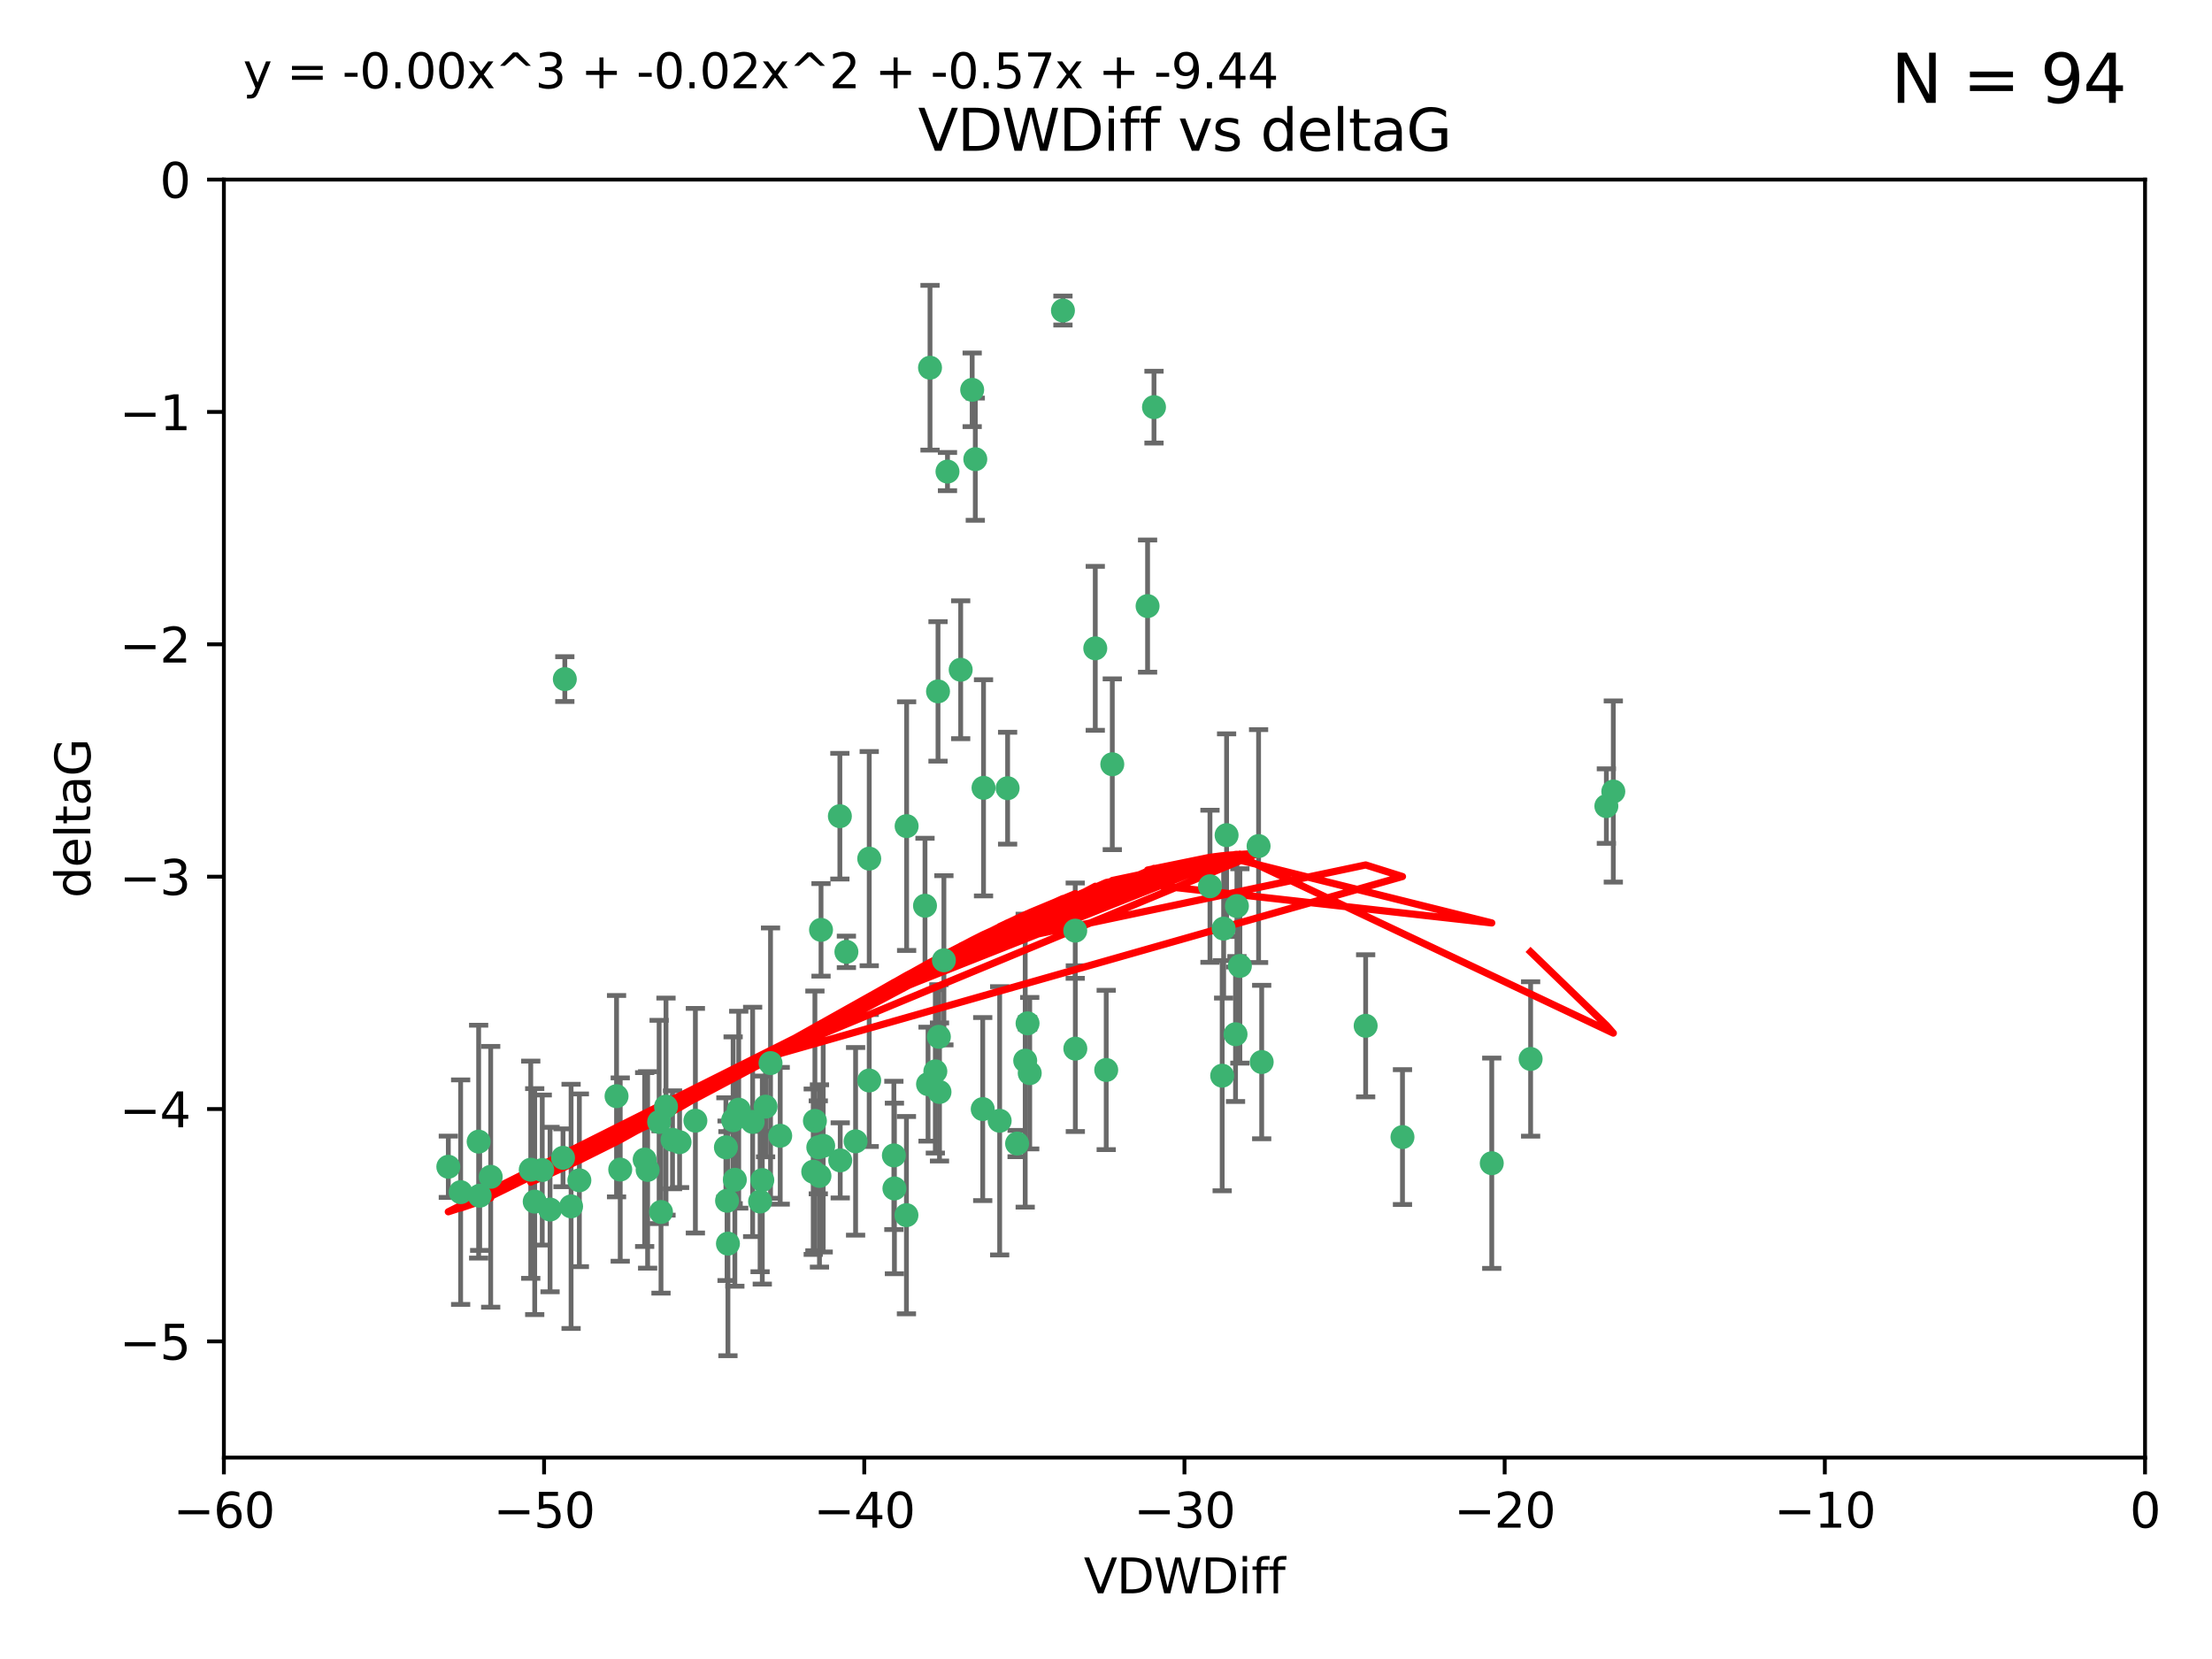 <?xml version="1.0" encoding="utf-8" standalone="no"?>
<!DOCTYPE svg PUBLIC "-//W3C//DTD SVG 1.1//EN"
  "http://www.w3.org/Graphics/SVG/1.1/DTD/svg11.dtd">
<svg xmlns:xlink="http://www.w3.org/1999/xlink" width="460.8pt" height="345.6pt" viewBox="0 0 460.8 345.6" xmlns="http://www.w3.org/2000/svg" version="1.1">
 <defs>
  <style type="text/css">*{stroke-linejoin: round; stroke-linecap: butt}</style>
 </defs>
 <g id="figure_1">
  <g id="patch_1">
   <path d="M 0 345.6 
L 460.8 345.6 
L 460.8 0 
L 0 0 
z
" style="fill: #ffffff"/>
  </g>
  <g id="axes_1">
   <g id="patch_2">
    <path d="M 46.64 303.64 
L 446.85 303.64 
L 446.85 37.411 
L 46.64 37.411 
z
" style="fill: #ffffff"/>
   </g>
   <g id="PathCollection_1">
    <defs>
     <path id="mfeacd1ecd5" d="M 0 1.118 
C 0.297 1.118 0.581 1 0.791 0.791 
C 1 0.581 1.118 0.297 1.118 0 
C 1.118 -0.297 1 -0.581 0.791 -0.791 
C 0.581 -1 0.297 -1.118 0 -1.118 
C -0.297 -1.118 -0.581 -1 -0.791 -0.791 
C -1 -0.581 -1.118 -0.297 -1.118 0 
C -1.118 0.297 -1 0.581 -0.791 0.791 
C -0.581 1 -0.297 1.118 0 1.118 
z
" style="stroke: #3cb371"/>
    </defs>
    <g clip-path="url(#p3678c6f682)">
     <use xlink:href="#mfeacd1ecd5" x="151.221" y="239.011" style="fill: #3cb371; stroke: #3cb371"/>
     <use xlink:href="#mfeacd1ecd5" x="111.391" y="250.316" style="fill: #3cb371; stroke: #3cb371"/>
     <use xlink:href="#mfeacd1ecd5" x="120.692" y="245.88" style="fill: #3cb371; stroke: #3cb371"/>
     <use xlink:href="#mfeacd1ecd5" x="128.438" y="228.355" style="fill: #3cb371; stroke: #3cb371"/>
     <use xlink:href="#mfeacd1ecd5" x="153.89" y="231.167" style="fill: #3cb371; stroke: #3cb371"/>
     <use xlink:href="#mfeacd1ecd5" x="95.96" y="248.347" style="fill: #3cb371; stroke: #3cb371"/>
     <use xlink:href="#mfeacd1ecd5" x="102.222" y="245.151" style="fill: #3cb371; stroke: #3cb371"/>
     <use xlink:href="#mfeacd1ecd5" x="93.393" y="243.057" style="fill: #3cb371; stroke: #3cb371"/>
     <use xlink:href="#mfeacd1ecd5" x="170.466" y="239.012" style="fill: #3cb371; stroke: #3cb371"/>
     <use xlink:href="#mfeacd1ecd5" x="186.325" y="247.575" style="fill: #3cb371; stroke: #3cb371"/>
     <use xlink:href="#mfeacd1ecd5" x="170.71" y="244.971" style="fill: #3cb371; stroke: #3cb371"/>
     <use xlink:href="#mfeacd1ecd5" x="99.927" y="249.096" style="fill: #3cb371; stroke: #3cb371"/>
     <use xlink:href="#mfeacd1ecd5" x="152.724" y="233.364" style="fill: #3cb371; stroke: #3cb371"/>
     <use xlink:href="#mfeacd1ecd5" x="151.46" y="250.142" style="fill: #3cb371; stroke: #3cb371"/>
     <use xlink:href="#mfeacd1ecd5" x="129.205" y="243.641" style="fill: #3cb371; stroke: #3cb371"/>
     <use xlink:href="#mfeacd1ecd5" x="114.586" y="251.967" style="fill: #3cb371; stroke: #3cb371"/>
     <use xlink:href="#mfeacd1ecd5" x="160.515" y="221.462" style="fill: #3cb371; stroke: #3cb371"/>
     <use xlink:href="#mfeacd1ecd5" x="181.071" y="225.088" style="fill: #3cb371; stroke: #3cb371"/>
     <use xlink:href="#mfeacd1ecd5" x="169.761" y="233.502" style="fill: #3cb371; stroke: #3cb371"/>
     <use xlink:href="#mfeacd1ecd5" x="138.74" y="230.526" style="fill: #3cb371; stroke: #3cb371"/>
     <use xlink:href="#mfeacd1ecd5" x="134.295" y="241.556" style="fill: #3cb371; stroke: #3cb371"/>
     <use xlink:href="#mfeacd1ecd5" x="140.098" y="237.443" style="fill: #3cb371; stroke: #3cb371"/>
     <use xlink:href="#mfeacd1ecd5" x="110.566" y="243.675" style="fill: #3cb371; stroke: #3cb371"/>
     <use xlink:href="#mfeacd1ecd5" x="162.533" y="236.602" style="fill: #3cb371; stroke: #3cb371"/>
     <use xlink:href="#mfeacd1ecd5" x="99.711" y="237.823" style="fill: #3cb371; stroke: #3cb371"/>
     <use xlink:href="#mfeacd1ecd5" x="171.486" y="238.695" style="fill: #3cb371; stroke: #3cb371"/>
     <use xlink:href="#mfeacd1ecd5" x="186.209" y="240.695" style="fill: #3cb371; stroke: #3cb371"/>
     <use xlink:href="#mfeacd1ecd5" x="181.077" y="178.869" style="fill: #3cb371; stroke: #3cb371"/>
     <use xlink:href="#mfeacd1ecd5" x="118.968" y="251.31" style="fill: #3cb371; stroke: #3cb371"/>
     <use xlink:href="#mfeacd1ecd5" x="112.961" y="243.739" style="fill: #3cb371; stroke: #3cb371"/>
     <use xlink:href="#mfeacd1ecd5" x="134.911" y="243.713" style="fill: #3cb371; stroke: #3cb371"/>
     <use xlink:href="#mfeacd1ecd5" x="158.798" y="245.83" style="fill: #3cb371; stroke: #3cb371"/>
     <use xlink:href="#mfeacd1ecd5" x="156.79" y="233.712" style="fill: #3cb371; stroke: #3cb371"/>
     <use xlink:href="#mfeacd1ecd5" x="175.035" y="241.73" style="fill: #3cb371; stroke: #3cb371"/>
     <use xlink:href="#mfeacd1ecd5" x="141.568" y="237.937" style="fill: #3cb371; stroke: #3cb371"/>
     <use xlink:href="#mfeacd1ecd5" x="171.035" y="193.709" style="fill: #3cb371; stroke: #3cb371"/>
     <use xlink:href="#mfeacd1ecd5" x="153.083" y="245.769" style="fill: #3cb371; stroke: #3cb371"/>
     <use xlink:href="#mfeacd1ecd5" x="169.413" y="244.088" style="fill: #3cb371; stroke: #3cb371"/>
     <use xlink:href="#mfeacd1ecd5" x="151.644" y="259.074" style="fill: #3cb371; stroke: #3cb371"/>
     <use xlink:href="#mfeacd1ecd5" x="117.663" y="141.469" style="fill: #3cb371; stroke: #3cb371"/>
     <use xlink:href="#mfeacd1ecd5" x="193.74" y="76.602" style="fill: #3cb371; stroke: #3cb371"/>
     <use xlink:href="#mfeacd1ecd5" x="144.861" y="233.462" style="fill: #3cb371; stroke: #3cb371"/>
     <use xlink:href="#mfeacd1ecd5" x="228.165" y="135.058" style="fill: #3cb371; stroke: #3cb371"/>
     <use xlink:href="#mfeacd1ecd5" x="117.288" y="241.193" style="fill: #3cb371; stroke: #3cb371"/>
     <use xlink:href="#mfeacd1ecd5" x="137.308" y="233.723" style="fill: #3cb371; stroke: #3cb371"/>
     <use xlink:href="#mfeacd1ecd5" x="137.699" y="252.481" style="fill: #3cb371; stroke: #3cb371"/>
     <use xlink:href="#mfeacd1ecd5" x="158.341" y="250.302" style="fill: #3cb371; stroke: #3cb371"/>
     <use xlink:href="#mfeacd1ecd5" x="214.511" y="223.559" style="fill: #3cb371; stroke: #3cb371"/>
     <use xlink:href="#mfeacd1ecd5" x="223.993" y="193.873" style="fill: #3cb371; stroke: #3cb371"/>
     <use xlink:href="#mfeacd1ecd5" x="203.173" y="95.653" style="fill: #3cb371; stroke: #3cb371"/>
     <use xlink:href="#mfeacd1ecd5" x="254.907" y="193.444" style="fill: #3cb371; stroke: #3cb371"/>
     <use xlink:href="#mfeacd1ecd5" x="174.961" y="170.025" style="fill: #3cb371; stroke: #3cb371"/>
     <use xlink:href="#mfeacd1ecd5" x="240.398" y="84.813" style="fill: #3cb371; stroke: #3cb371"/>
     <use xlink:href="#mfeacd1ecd5" x="188.867" y="172.097" style="fill: #3cb371; stroke: #3cb371"/>
     <use xlink:href="#mfeacd1ecd5" x="211.88" y="238.222" style="fill: #3cb371; stroke: #3cb371"/>
     <use xlink:href="#mfeacd1ecd5" x="195.715" y="227.477" style="fill: #3cb371; stroke: #3cb371"/>
     <use xlink:href="#mfeacd1ecd5" x="178.237" y="237.76" style="fill: #3cb371; stroke: #3cb371"/>
     <use xlink:href="#mfeacd1ecd5" x="188.828" y="253.138" style="fill: #3cb371; stroke: #3cb371"/>
     <use xlink:href="#mfeacd1ecd5" x="224.011" y="218.451" style="fill: #3cb371; stroke: #3cb371"/>
     <use xlink:href="#mfeacd1ecd5" x="193.329" y="225.849" style="fill: #3cb371; stroke: #3cb371"/>
     <use xlink:href="#mfeacd1ecd5" x="202.523" y="81.207" style="fill: #3cb371; stroke: #3cb371"/>
     <use xlink:href="#mfeacd1ecd5" x="204.72" y="231.04" style="fill: #3cb371; stroke: #3cb371"/>
     <use xlink:href="#mfeacd1ecd5" x="221.43" y="64.69" style="fill: #3cb371; stroke: #3cb371"/>
     <use xlink:href="#mfeacd1ecd5" x="195.583" y="215.989" style="fill: #3cb371; stroke: #3cb371"/>
     <use xlink:href="#mfeacd1ecd5" x="209.904" y="164.196" style="fill: #3cb371; stroke: #3cb371"/>
     <use xlink:href="#mfeacd1ecd5" x="196.632" y="200.046" style="fill: #3cb371; stroke: #3cb371"/>
     <use xlink:href="#mfeacd1ecd5" x="204.886" y="164.119" style="fill: #3cb371; stroke: #3cb371"/>
     <use xlink:href="#mfeacd1ecd5" x="197.378" y="98.239" style="fill: #3cb371; stroke: #3cb371"/>
     <use xlink:href="#mfeacd1ecd5" x="284.491" y="213.695" style="fill: #3cb371; stroke: #3cb371"/>
     <use xlink:href="#mfeacd1ecd5" x="292.162" y="236.875" style="fill: #3cb371; stroke: #3cb371"/>
     <use xlink:href="#mfeacd1ecd5" x="159.489" y="230.536" style="fill: #3cb371; stroke: #3cb371"/>
     <use xlink:href="#mfeacd1ecd5" x="262.187" y="176.253" style="fill: #3cb371; stroke: #3cb371"/>
     <use xlink:href="#mfeacd1ecd5" x="230.445" y="222.895" style="fill: #3cb371; stroke: #3cb371"/>
     <use xlink:href="#mfeacd1ecd5" x="200.128" y="139.522" style="fill: #3cb371; stroke: #3cb371"/>
     <use xlink:href="#mfeacd1ecd5" x="213.569" y="220.951" style="fill: #3cb371; stroke: #3cb371"/>
     <use xlink:href="#mfeacd1ecd5" x="195.406" y="144.029" style="fill: #3cb371; stroke: #3cb371"/>
     <use xlink:href="#mfeacd1ecd5" x="176.321" y="198.286" style="fill: #3cb371; stroke: #3cb371"/>
     <use xlink:href="#mfeacd1ecd5" x="258.292" y="201.223" style="fill: #3cb371; stroke: #3cb371"/>
     <use xlink:href="#mfeacd1ecd5" x="192.695" y="188.681" style="fill: #3cb371; stroke: #3cb371"/>
     <use xlink:href="#mfeacd1ecd5" x="257.671" y="188.747" style="fill: #3cb371; stroke: #3cb371"/>
     <use xlink:href="#mfeacd1ecd5" x="194.849" y="223.183" style="fill: #3cb371; stroke: #3cb371"/>
     <use xlink:href="#mfeacd1ecd5" x="214.061" y="213.179" style="fill: #3cb371; stroke: #3cb371"/>
     <use xlink:href="#mfeacd1ecd5" x="208.249" y="233.481" style="fill: #3cb371; stroke: #3cb371"/>
     <use xlink:href="#mfeacd1ecd5" x="255.522" y="173.979" style="fill: #3cb371; stroke: #3cb371"/>
     <use xlink:href="#mfeacd1ecd5" x="262.833" y="221.242" style="fill: #3cb371; stroke: #3cb371"/>
     <use xlink:href="#mfeacd1ecd5" x="239.062" y="126.26" style="fill: #3cb371; stroke: #3cb371"/>
     <use xlink:href="#mfeacd1ecd5" x="252.06" y="184.622" style="fill: #3cb371; stroke: #3cb371"/>
     <use xlink:href="#mfeacd1ecd5" x="254.602" y="224.085" style="fill: #3cb371; stroke: #3cb371"/>
     <use xlink:href="#mfeacd1ecd5" x="310.762" y="242.322" style="fill: #3cb371; stroke: #3cb371"/>
     <use xlink:href="#mfeacd1ecd5" x="231.711" y="159.21" style="fill: #3cb371; stroke: #3cb371"/>
     <use xlink:href="#mfeacd1ecd5" x="257.384" y="215.451" style="fill: #3cb371; stroke: #3cb371"/>
     <use xlink:href="#mfeacd1ecd5" x="336.082" y="164.886" style="fill: #3cb371; stroke: #3cb371"/>
     <use xlink:href="#mfeacd1ecd5" x="334.635" y="167.925" style="fill: #3cb371; stroke: #3cb371"/>
     <use xlink:href="#mfeacd1ecd5" x="318.857" y="220.6" style="fill: #3cb371; stroke: #3cb371"/>
    </g>
   </g>
   <g id="matplotlib.axis_1">
    <g id="xtick_1">
     <g id="line2d_1">
      <defs>
       <path id="m3950a56c9e" d="M 0 0 
L 0 3.5 
" style="stroke: #000000; stroke-width: 0.8"/>
      </defs>
      <g>
       <use xlink:href="#m3950a56c9e" x="46.64" y="303.64" style="stroke: #000000; stroke-width: 0.8"/>
      </g>
     </g>
     <g id="text_1">
      <!-- −60 -->
      <g transform="translate(36.088 318.238)scale(0.1 -0.1)">
       <defs>
        <path id="DejaVuSans-2212" d="M 678 2272 
L 4684 2272 
L 4684 1741 
L 678 1741 
L 678 2272 
z
" transform="scale(0.016)"/>
        <path id="DejaVuSans-36" d="M 2113 2584 
Q 1688 2584 1439 2293 
Q 1191 2003 1191 1497 
Q 1191 994 1439 701 
Q 1688 409 2113 409 
Q 2538 409 2786 701 
Q 3034 994 3034 1497 
Q 3034 2003 2786 2293 
Q 2538 2584 2113 2584 
z
M 3366 4563 
L 3366 3988 
Q 3128 4100 2886 4159 
Q 2644 4219 2406 4219 
Q 1781 4219 1451 3797 
Q 1122 3375 1075 2522 
Q 1259 2794 1537 2939 
Q 1816 3084 2150 3084 
Q 2853 3084 3261 2657 
Q 3669 2231 3669 1497 
Q 3669 778 3244 343 
Q 2819 -91 2113 -91 
Q 1303 -91 875 529 
Q 447 1150 447 2328 
Q 447 3434 972 4092 
Q 1497 4750 2381 4750 
Q 2619 4750 2861 4703 
Q 3103 4656 3366 4563 
z
" transform="scale(0.016)"/>
        <path id="DejaVuSans-30" d="M 2034 4250 
Q 1547 4250 1301 3770 
Q 1056 3291 1056 2328 
Q 1056 1369 1301 889 
Q 1547 409 2034 409 
Q 2525 409 2770 889 
Q 3016 1369 3016 2328 
Q 3016 3291 2770 3770 
Q 2525 4250 2034 4250 
z
M 2034 4750 
Q 2819 4750 3233 4129 
Q 3647 3509 3647 2328 
Q 3647 1150 3233 529 
Q 2819 -91 2034 -91 
Q 1250 -91 836 529 
Q 422 1150 422 2328 
Q 422 3509 836 4129 
Q 1250 4750 2034 4750 
z
" transform="scale(0.016)"/>
       </defs>
       <use xlink:href="#DejaVuSans-2212"/>
       <use xlink:href="#DejaVuSans-36" x="83.789"/>
       <use xlink:href="#DejaVuSans-30" x="147.412"/>
      </g>
     </g>
    </g>
    <g id="xtick_2">
     <g id="line2d_2">
      <g>
       <use xlink:href="#m3950a56c9e" x="113.342" y="303.64" style="stroke: #000000; stroke-width: 0.8"/>
      </g>
     </g>
     <g id="text_2">
      <!-- −50 -->
      <g transform="translate(102.789 318.238)scale(0.1 -0.1)">
       <defs>
        <path id="DejaVuSans-35" d="M 691 4666 
L 3169 4666 
L 3169 4134 
L 1269 4134 
L 1269 2991 
Q 1406 3038 1543 3061 
Q 1681 3084 1819 3084 
Q 2600 3084 3056 2656 
Q 3513 2228 3513 1497 
Q 3513 744 3044 326 
Q 2575 -91 1722 -91 
Q 1428 -91 1123 -41 
Q 819 9 494 109 
L 494 744 
Q 775 591 1075 516 
Q 1375 441 1709 441 
Q 2250 441 2565 725 
Q 2881 1009 2881 1497 
Q 2881 1984 2565 2268 
Q 2250 2553 1709 2553 
Q 1456 2553 1204 2497 
Q 953 2441 691 2322 
L 691 4666 
z
" transform="scale(0.016)"/>
       </defs>
       <use xlink:href="#DejaVuSans-2212"/>
       <use xlink:href="#DejaVuSans-35" x="83.789"/>
       <use xlink:href="#DejaVuSans-30" x="147.412"/>
      </g>
     </g>
    </g>
    <g id="xtick_3">
     <g id="line2d_3">
      <g>
       <use xlink:href="#m3950a56c9e" x="180.043" y="303.64" style="stroke: #000000; stroke-width: 0.8"/>
      </g>
     </g>
     <g id="text_3">
      <!-- −40 -->
      <g transform="translate(169.491 318.238)scale(0.1 -0.1)">
       <defs>
        <path id="DejaVuSans-34" d="M 2419 4116 
L 825 1625 
L 2419 1625 
L 2419 4116 
z
M 2253 4666 
L 3047 4666 
L 3047 1625 
L 3713 1625 
L 3713 1100 
L 3047 1100 
L 3047 0 
L 2419 0 
L 2419 1100 
L 313 1100 
L 313 1709 
L 2253 4666 
z
" transform="scale(0.016)"/>
       </defs>
       <use xlink:href="#DejaVuSans-2212"/>
       <use xlink:href="#DejaVuSans-34" x="83.789"/>
       <use xlink:href="#DejaVuSans-30" x="147.412"/>
      </g>
     </g>
    </g>
    <g id="xtick_4">
     <g id="line2d_4">
      <g>
       <use xlink:href="#m3950a56c9e" x="246.745" y="303.64" style="stroke: #000000; stroke-width: 0.8"/>
      </g>
     </g>
     <g id="text_4">
      <!-- −30 -->
      <g transform="translate(236.193 318.238)scale(0.1 -0.1)">
       <defs>
        <path id="DejaVuSans-33" d="M 2597 2516 
Q 3050 2419 3304 2112 
Q 3559 1806 3559 1356 
Q 3559 666 3084 287 
Q 2609 -91 1734 -91 
Q 1441 -91 1130 -33 
Q 819 25 488 141 
L 488 750 
Q 750 597 1062 519 
Q 1375 441 1716 441 
Q 2309 441 2620 675 
Q 2931 909 2931 1356 
Q 2931 1769 2642 2001 
Q 2353 2234 1838 2234 
L 1294 2234 
L 1294 2753 
L 1863 2753 
Q 2328 2753 2575 2939 
Q 2822 3125 2822 3475 
Q 2822 3834 2567 4026 
Q 2313 4219 1838 4219 
Q 1578 4219 1281 4162 
Q 984 4106 628 3988 
L 628 4550 
Q 988 4650 1302 4700 
Q 1616 4750 1894 4750 
Q 2613 4750 3031 4423 
Q 3450 4097 3450 3541 
Q 3450 3153 3228 2886 
Q 3006 2619 2597 2516 
z
" transform="scale(0.016)"/>
       </defs>
       <use xlink:href="#DejaVuSans-2212"/>
       <use xlink:href="#DejaVuSans-33" x="83.789"/>
       <use xlink:href="#DejaVuSans-30" x="147.412"/>
      </g>
     </g>
    </g>
    <g id="xtick_5">
     <g id="line2d_5">
      <g>
       <use xlink:href="#m3950a56c9e" x="313.447" y="303.64" style="stroke: #000000; stroke-width: 0.8"/>
      </g>
     </g>
     <g id="text_5">
      <!-- −20 -->
      <g transform="translate(302.894 318.238)scale(0.1 -0.1)">
       <defs>
        <path id="DejaVuSans-32" d="M 1228 531 
L 3431 531 
L 3431 0 
L 469 0 
L 469 531 
Q 828 903 1448 1529 
Q 2069 2156 2228 2338 
Q 2531 2678 2651 2914 
Q 2772 3150 2772 3378 
Q 2772 3750 2511 3984 
Q 2250 4219 1831 4219 
Q 1534 4219 1204 4116 
Q 875 4013 500 3803 
L 500 4441 
Q 881 4594 1212 4672 
Q 1544 4750 1819 4750 
Q 2544 4750 2975 4387 
Q 3406 4025 3406 3419 
Q 3406 3131 3298 2873 
Q 3191 2616 2906 2266 
Q 2828 2175 2409 1742 
Q 1991 1309 1228 531 
z
" transform="scale(0.016)"/>
       </defs>
       <use xlink:href="#DejaVuSans-2212"/>
       <use xlink:href="#DejaVuSans-32" x="83.789"/>
       <use xlink:href="#DejaVuSans-30" x="147.412"/>
      </g>
     </g>
    </g>
    <g id="xtick_6">
     <g id="line2d_6">
      <g>
       <use xlink:href="#m3950a56c9e" x="380.148" y="303.64" style="stroke: #000000; stroke-width: 0.8"/>
      </g>
     </g>
     <g id="text_6">
      <!-- −10 -->
      <g transform="translate(369.596 318.238)scale(0.1 -0.1)">
       <defs>
        <path id="DejaVuSans-31" d="M 794 531 
L 1825 531 
L 1825 4091 
L 703 3866 
L 703 4441 
L 1819 4666 
L 2450 4666 
L 2450 531 
L 3481 531 
L 3481 0 
L 794 0 
L 794 531 
z
" transform="scale(0.016)"/>
       </defs>
       <use xlink:href="#DejaVuSans-2212"/>
       <use xlink:href="#DejaVuSans-31" x="83.789"/>
       <use xlink:href="#DejaVuSans-30" x="147.412"/>
      </g>
     </g>
    </g>
    <g id="xtick_7">
     <g id="line2d_7">
      <g>
       <use xlink:href="#m3950a56c9e" x="446.85" y="303.64" style="stroke: #000000; stroke-width: 0.8"/>
      </g>
     </g>
     <g id="text_7">
      <!-- 0 -->
      <g transform="translate(443.669 318.238)scale(0.1 -0.1)">
       <use xlink:href="#DejaVuSans-30"/>
      </g>
     </g>
    </g>
    <g id="text_8">
     <!-- VDWDiff -->
     <g transform="translate(225.772 331.917)scale(0.1 -0.1)">
      <defs>
       <path id="DejaVuSans-56" d="M 1831 0 
L 50 4666 
L 709 4666 
L 2188 738 
L 3669 4666 
L 4325 4666 
L 2547 0 
L 1831 0 
z
" transform="scale(0.016)"/>
       <path id="DejaVuSans-44" d="M 1259 4147 
L 1259 519 
L 2022 519 
Q 2988 519 3436 956 
Q 3884 1394 3884 2338 
Q 3884 3275 3436 3711 
Q 2988 4147 2022 4147 
L 1259 4147 
z
M 628 4666 
L 1925 4666 
Q 3281 4666 3915 4102 
Q 4550 3538 4550 2338 
Q 4550 1131 3912 565 
Q 3275 0 1925 0 
L 628 0 
L 628 4666 
z
" transform="scale(0.016)"/>
       <path id="DejaVuSans-57" d="M 213 4666 
L 850 4666 
L 1831 722 
L 2809 4666 
L 3519 4666 
L 4500 722 
L 5478 4666 
L 6119 4666 
L 4947 0 
L 4153 0 
L 3169 4050 
L 2175 0 
L 1381 0 
L 213 4666 
z
" transform="scale(0.016)"/>
       <path id="DejaVuSans-69" d="M 603 3500 
L 1178 3500 
L 1178 0 
L 603 0 
L 603 3500 
z
M 603 4863 
L 1178 4863 
L 1178 4134 
L 603 4134 
L 603 4863 
z
" transform="scale(0.016)"/>
       <path id="DejaVuSans-66" d="M 2375 4863 
L 2375 4384 
L 1825 4384 
Q 1516 4384 1395 4259 
Q 1275 4134 1275 3809 
L 1275 3500 
L 2222 3500 
L 2222 3053 
L 1275 3053 
L 1275 0 
L 697 0 
L 697 3053 
L 147 3053 
L 147 3500 
L 697 3500 
L 697 3744 
Q 697 4328 969 4595 
Q 1241 4863 1831 4863 
L 2375 4863 
z
" transform="scale(0.016)"/>
      </defs>
      <use xlink:href="#DejaVuSans-56"/>
      <use xlink:href="#DejaVuSans-44" x="68.408"/>
      <use xlink:href="#DejaVuSans-57" x="145.41"/>
      <use xlink:href="#DejaVuSans-44" x="244.287"/>
      <use xlink:href="#DejaVuSans-69" x="321.289"/>
      <use xlink:href="#DejaVuSans-66" x="349.072"/>
      <use xlink:href="#DejaVuSans-66" x="384.277"/>
     </g>
    </g>
   </g>
   <g id="matplotlib.axis_2">
    <g id="ytick_1">
     <g id="line2d_8">
      <defs>
       <path id="mf52913e906" d="M 0 0 
L -3.5 0 
" style="stroke: #000000; stroke-width: 0.8"/>
      </defs>
      <g>
       <use xlink:href="#mf52913e906" x="46.64" y="279.437" style="stroke: #000000; stroke-width: 0.8"/>
      </g>
     </g>
     <g id="text_9">
      <!-- −5 -->
      <g transform="translate(24.898 283.237)scale(0.1 -0.1)">
       <use xlink:href="#DejaVuSans-2212"/>
       <use xlink:href="#DejaVuSans-35" x="83.789"/>
      </g>
     </g>
    </g>
    <g id="ytick_2">
     <g id="line2d_9">
      <g>
       <use xlink:href="#mf52913e906" x="46.64" y="231.032" style="stroke: #000000; stroke-width: 0.8"/>
      </g>
     </g>
     <g id="text_10">
      <!-- −4 -->
      <g transform="translate(24.898 234.831)scale(0.1 -0.1)">
       <use xlink:href="#DejaVuSans-2212"/>
       <use xlink:href="#DejaVuSans-34" x="83.789"/>
      </g>
     </g>
    </g>
    <g id="ytick_3">
     <g id="line2d_10">
      <g>
       <use xlink:href="#mf52913e906" x="46.64" y="182.627" style="stroke: #000000; stroke-width: 0.8"/>
      </g>
     </g>
     <g id="text_11">
      <!-- −3 -->
      <g transform="translate(24.898 186.426)scale(0.1 -0.1)">
       <use xlink:href="#DejaVuSans-2212"/>
       <use xlink:href="#DejaVuSans-33" x="83.789"/>
      </g>
     </g>
    </g>
    <g id="ytick_4">
     <g id="line2d_11">
      <g>
       <use xlink:href="#mf52913e906" x="46.64" y="134.222" style="stroke: #000000; stroke-width: 0.8"/>
      </g>
     </g>
     <g id="text_12">
      <!-- −2 -->
      <g transform="translate(24.898 138.021)scale(0.1 -0.1)">
       <use xlink:href="#DejaVuSans-2212"/>
       <use xlink:href="#DejaVuSans-32" x="83.789"/>
      </g>
     </g>
    </g>
    <g id="ytick_5">
     <g id="line2d_12">
      <g>
       <use xlink:href="#mf52913e906" x="46.64" y="85.816" style="stroke: #000000; stroke-width: 0.8"/>
      </g>
     </g>
     <g id="text_13">
      <!-- −1 -->
      <g transform="translate(24.898 89.616)scale(0.1 -0.1)">
       <use xlink:href="#DejaVuSans-2212"/>
       <use xlink:href="#DejaVuSans-31" x="83.789"/>
      </g>
     </g>
    </g>
    <g id="ytick_6">
     <g id="line2d_13">
      <g>
       <use xlink:href="#mf52913e906" x="46.64" y="37.411" style="stroke: #000000; stroke-width: 0.8"/>
      </g>
     </g>
     <g id="text_14">
      <!-- 0 -->
      <g transform="translate(33.278 41.21)scale(0.1 -0.1)">
       <use xlink:href="#DejaVuSans-30"/>
      </g>
     </g>
    </g>
    <g id="text_15">
     <!-- deltaG -->
     <g transform="translate(18.818 187.064)rotate(-90)scale(0.1 -0.1)">
      <defs>
       <path id="DejaVuSans-64" d="M 2906 2969 
L 2906 4863 
L 3481 4863 
L 3481 0 
L 2906 0 
L 2906 525 
Q 2725 213 2448 61 
Q 2172 -91 1784 -91 
Q 1150 -91 751 415 
Q 353 922 353 1747 
Q 353 2572 751 3078 
Q 1150 3584 1784 3584 
Q 2172 3584 2448 3432 
Q 2725 3281 2906 2969 
z
M 947 1747 
Q 947 1113 1208 752 
Q 1469 391 1925 391 
Q 2381 391 2643 752 
Q 2906 1113 2906 1747 
Q 2906 2381 2643 2742 
Q 2381 3103 1925 3103 
Q 1469 3103 1208 2742 
Q 947 2381 947 1747 
z
" transform="scale(0.016)"/>
       <path id="DejaVuSans-65" d="M 3597 1894 
L 3597 1613 
L 953 1613 
Q 991 1019 1311 708 
Q 1631 397 2203 397 
Q 2534 397 2845 478 
Q 3156 559 3463 722 
L 3463 178 
Q 3153 47 2828 -22 
Q 2503 -91 2169 -91 
Q 1331 -91 842 396 
Q 353 884 353 1716 
Q 353 2575 817 3079 
Q 1281 3584 2069 3584 
Q 2775 3584 3186 3129 
Q 3597 2675 3597 1894 
z
M 3022 2063 
Q 3016 2534 2758 2815 
Q 2500 3097 2075 3097 
Q 1594 3097 1305 2825 
Q 1016 2553 972 2059 
L 3022 2063 
z
" transform="scale(0.016)"/>
       <path id="DejaVuSans-6c" d="M 603 4863 
L 1178 4863 
L 1178 0 
L 603 0 
L 603 4863 
z
" transform="scale(0.016)"/>
       <path id="DejaVuSans-74" d="M 1172 4494 
L 1172 3500 
L 2356 3500 
L 2356 3053 
L 1172 3053 
L 1172 1153 
Q 1172 725 1289 603 
Q 1406 481 1766 481 
L 2356 481 
L 2356 0 
L 1766 0 
Q 1100 0 847 248 
Q 594 497 594 1153 
L 594 3053 
L 172 3053 
L 172 3500 
L 594 3500 
L 594 4494 
L 1172 4494 
z
" transform="scale(0.016)"/>
       <path id="DejaVuSans-61" d="M 2194 1759 
Q 1497 1759 1228 1600 
Q 959 1441 959 1056 
Q 959 750 1161 570 
Q 1363 391 1709 391 
Q 2188 391 2477 730 
Q 2766 1069 2766 1631 
L 2766 1759 
L 2194 1759 
z
M 3341 1997 
L 3341 0 
L 2766 0 
L 2766 531 
Q 2569 213 2275 61 
Q 1981 -91 1556 -91 
Q 1019 -91 701 211 
Q 384 513 384 1019 
Q 384 1609 779 1909 
Q 1175 2209 1959 2209 
L 2766 2209 
L 2766 2266 
Q 2766 2663 2505 2880 
Q 2244 3097 1772 3097 
Q 1472 3097 1187 3025 
Q 903 2953 641 2809 
L 641 3341 
Q 956 3463 1253 3523 
Q 1550 3584 1831 3584 
Q 2591 3584 2966 3190 
Q 3341 2797 3341 1997 
z
" transform="scale(0.016)"/>
       <path id="DejaVuSans-47" d="M 3809 666 
L 3809 1919 
L 2778 1919 
L 2778 2438 
L 4434 2438 
L 4434 434 
Q 4069 175 3628 42 
Q 3188 -91 2688 -91 
Q 1594 -91 976 548 
Q 359 1188 359 2328 
Q 359 3472 976 4111 
Q 1594 4750 2688 4750 
Q 3144 4750 3555 4637 
Q 3966 4525 4313 4306 
L 4313 3634 
Q 3963 3931 3569 4081 
Q 3175 4231 2741 4231 
Q 1884 4231 1454 3753 
Q 1025 3275 1025 2328 
Q 1025 1384 1454 906 
Q 1884 428 2741 428 
Q 3075 428 3337 486 
Q 3600 544 3809 666 
z
" transform="scale(0.016)"/>
      </defs>
      <use xlink:href="#DejaVuSans-64"/>
      <use xlink:href="#DejaVuSans-65" x="63.477"/>
      <use xlink:href="#DejaVuSans-6c" x="125"/>
      <use xlink:href="#DejaVuSans-74" x="152.783"/>
      <use xlink:href="#DejaVuSans-61" x="191.992"/>
      <use xlink:href="#DejaVuSans-47" x="253.271"/>
     </g>
    </g>
   </g>
   <g id="LineCollection_1">
    <path d="M 151.221 249.332 
L 151.221 228.691 
" clip-path="url(#p3678c6f682)" style="fill: none; stroke: #696969"/>
    <path d="M 111.391 273.851 
L 111.391 226.78 
" clip-path="url(#p3678c6f682)" style="fill: none; stroke: #696969"/>
    <path d="M 120.692 263.87 
L 120.692 227.891 
" clip-path="url(#p3678c6f682)" style="fill: none; stroke: #696969"/>
    <path d="M 128.438 249.329 
L 128.438 207.382 
" clip-path="url(#p3678c6f682)" style="fill: none; stroke: #696969"/>
    <path d="M 153.89 251.678 
L 153.89 210.656 
" clip-path="url(#p3678c6f682)" style="fill: none; stroke: #696969"/>
    <path d="M 95.96 271.729 
L 95.96 224.965 
" clip-path="url(#p3678c6f682)" style="fill: none; stroke: #696969"/>
    <path d="M 102.222 272.312 
L 102.222 217.99 
" clip-path="url(#p3678c6f682)" style="fill: none; stroke: #696969"/>
    <path d="M 93.393 249.446 
L 93.393 236.669 
" clip-path="url(#p3678c6f682)" style="fill: none; stroke: #696969"/>
    <path d="M 170.466 248.696 
L 170.466 229.327 
" clip-path="url(#p3678c6f682)" style="fill: none; stroke: #696969"/>
    <path d="M 186.325 265.34 
L 186.325 229.81 
" clip-path="url(#p3678c6f682)" style="fill: none; stroke: #696969"/>
    <path d="M 170.71 263.96 
L 170.71 225.982 
" clip-path="url(#p3678c6f682)" style="fill: none; stroke: #696969"/>
    <path d="M 99.927 260.481 
L 99.927 237.71 
" clip-path="url(#p3678c6f682)" style="fill: none; stroke: #696969"/>
    <path d="M 152.724 250.731 
L 152.724 215.997 
" clip-path="url(#p3678c6f682)" style="fill: none; stroke: #696969"/>
    <path d="M 151.46 266.753 
L 151.46 233.531 
" clip-path="url(#p3678c6f682)" style="fill: none; stroke: #696969"/>
    <path d="M 129.205 262.737 
L 129.205 224.544 
" clip-path="url(#p3678c6f682)" style="fill: none; stroke: #696969"/>
    <path d="M 114.586 269.097 
L 114.586 234.836 
" clip-path="url(#p3678c6f682)" style="fill: none; stroke: #696969"/>
    <path d="M 160.515 249.617 
L 160.515 193.307 
" clip-path="url(#p3678c6f682)" style="fill: none; stroke: #696969"/>
    <path d="M 181.071 238.836 
L 181.071 211.34 
" clip-path="url(#p3678c6f682)" style="fill: none; stroke: #696969"/>
    <path d="M 169.761 260.554 
L 169.761 206.45 
" clip-path="url(#p3678c6f682)" style="fill: none; stroke: #696969"/>
    <path d="M 138.74 253.132 
L 138.74 207.921 
" clip-path="url(#p3678c6f682)" style="fill: none; stroke: #696969"/>
    <path d="M 134.295 259.663 
L 134.295 223.449 
" clip-path="url(#p3678c6f682)" style="fill: none; stroke: #696969"/>
    <path d="M 140.098 247.65 
L 140.098 227.236 
" clip-path="url(#p3678c6f682)" style="fill: none; stroke: #696969"/>
    <path d="M 110.566 266.303 
L 110.566 221.048 
" clip-path="url(#p3678c6f682)" style="fill: none; stroke: #696969"/>
    <path d="M 162.533 250.846 
L 162.533 222.359 
" clip-path="url(#p3678c6f682)" style="fill: none; stroke: #696969"/>
    <path d="M 99.711 262.077 
L 99.711 213.568 
" clip-path="url(#p3678c6f682)" style="fill: none; stroke: #696969"/>
    <path d="M 171.486 260.812 
L 171.486 216.578 
" clip-path="url(#p3678c6f682)" style="fill: none; stroke: #696969"/>
    <path d="M 186.209 256.139 
L 186.209 225.251 
" clip-path="url(#p3678c6f682)" style="fill: none; stroke: #696969"/>
    <path d="M 181.077 201.178 
L 181.077 156.56 
" clip-path="url(#p3678c6f682)" style="fill: none; stroke: #696969"/>
    <path d="M 118.968 276.746 
L 118.968 225.873 
" clip-path="url(#p3678c6f682)" style="fill: none; stroke: #696969"/>
    <path d="M 112.961 259.37 
L 112.961 228.107 
" clip-path="url(#p3678c6f682)" style="fill: none; stroke: #696969"/>
    <path d="M 134.911 264.178 
L 134.911 223.248 
" clip-path="url(#p3678c6f682)" style="fill: none; stroke: #696969"/>
    <path d="M 158.798 267.497 
L 158.798 224.162 
" clip-path="url(#p3678c6f682)" style="fill: none; stroke: #696969"/>
    <path d="M 156.79 257.598 
L 156.79 209.826 
" clip-path="url(#p3678c6f682)" style="fill: none; stroke: #696969"/>
    <path d="M 175.035 249.557 
L 175.035 233.903 
" clip-path="url(#p3678c6f682)" style="fill: none; stroke: #696969"/>
    <path d="M 141.568 247.386 
L 141.568 228.488 
" clip-path="url(#p3678c6f682)" style="fill: none; stroke: #696969"/>
    <path d="M 171.035 203.348 
L 171.035 184.071 
" clip-path="url(#p3678c6f682)" style="fill: none; stroke: #696969"/>
    <path d="M 153.083 267.941 
L 153.083 223.597 
" clip-path="url(#p3678c6f682)" style="fill: none; stroke: #696969"/>
    <path d="M 169.413 261.318 
L 169.413 226.858 
" clip-path="url(#p3678c6f682)" style="fill: none; stroke: #696969"/>
    <path d="M 151.644 282.417 
L 151.644 235.732 
" clip-path="url(#p3678c6f682)" style="fill: none; stroke: #696969"/>
    <path d="M 117.663 146.137 
L 117.663 136.802 
" clip-path="url(#p3678c6f682)" style="fill: none; stroke: #696969"/>
    <path d="M 193.74 93.762 
L 193.74 59.442 
" clip-path="url(#p3678c6f682)" style="fill: none; stroke: #696969"/>
    <path d="M 144.861 256.854 
L 144.861 210.07 
" clip-path="url(#p3678c6f682)" style="fill: none; stroke: #696969"/>
    <path d="M 228.165 152.133 
L 228.165 117.984 
" clip-path="url(#p3678c6f682)" style="fill: none; stroke: #696969"/>
    <path d="M 117.288 247.22 
L 117.288 235.166 
" clip-path="url(#p3678c6f682)" style="fill: none; stroke: #696969"/>
    <path d="M 137.308 254.896 
L 137.308 212.549 
" clip-path="url(#p3678c6f682)" style="fill: none; stroke: #696969"/>
    <path d="M 137.699 269.381 
L 137.699 235.581 
" clip-path="url(#p3678c6f682)" style="fill: none; stroke: #696969"/>
    <path d="M 158.341 264.925 
L 158.341 235.679 
" clip-path="url(#p3678c6f682)" style="fill: none; stroke: #696969"/>
    <path d="M 214.511 239.336 
L 214.511 207.781 
" clip-path="url(#p3678c6f682)" style="fill: none; stroke: #696969"/>
    <path d="M 223.993 203.802 
L 223.993 183.944 
" clip-path="url(#p3678c6f682)" style="fill: none; stroke: #696969"/>
    <path d="M 203.173 108.382 
L 203.173 82.923 
" clip-path="url(#p3678c6f682)" style="fill: none; stroke: #696969"/>
    <path d="M 254.907 207.913 
L 254.907 178.974 
" clip-path="url(#p3678c6f682)" style="fill: none; stroke: #696969"/>
    <path d="M 174.961 183.114 
L 174.961 156.935 
" clip-path="url(#p3678c6f682)" style="fill: none; stroke: #696969"/>
    <path d="M 240.398 92.293 
L 240.398 77.332 
" clip-path="url(#p3678c6f682)" style="fill: none; stroke: #696969"/>
    <path d="M 188.867 197.995 
L 188.867 146.198 
" clip-path="url(#p3678c6f682)" style="fill: none; stroke: #696969"/>
    <path d="M 211.88 240.963 
L 211.88 235.481 
" clip-path="url(#p3678c6f682)" style="fill: none; stroke: #696969"/>
    <path d="M 195.715 241.86 
L 195.715 213.095 
" clip-path="url(#p3678c6f682)" style="fill: none; stroke: #696969"/>
    <path d="M 178.237 257.301 
L 178.237 218.218 
" clip-path="url(#p3678c6f682)" style="fill: none; stroke: #696969"/>
    <path d="M 188.828 273.691 
L 188.828 232.586 
" clip-path="url(#p3678c6f682)" style="fill: none; stroke: #696969"/>
    <path d="M 224.011 235.713 
L 224.011 201.188 
" clip-path="url(#p3678c6f682)" style="fill: none; stroke: #696969"/>
    <path d="M 193.329 237.72 
L 193.329 213.978 
" clip-path="url(#p3678c6f682)" style="fill: none; stroke: #696969"/>
    <path d="M 202.523 88.875 
L 202.523 73.539 
" clip-path="url(#p3678c6f682)" style="fill: none; stroke: #696969"/>
    <path d="M 204.72 250.104 
L 204.72 211.975 
" clip-path="url(#p3678c6f682)" style="fill: none; stroke: #696969"/>
    <path d="M 221.43 67.709 
L 221.43 61.672 
" clip-path="url(#p3678c6f682)" style="fill: none; stroke: #696969"/>
    <path d="M 195.583 226.845 
L 195.583 205.133 
" clip-path="url(#p3678c6f682)" style="fill: none; stroke: #696969"/>
    <path d="M 209.904 175.847 
L 209.904 152.545 
" clip-path="url(#p3678c6f682)" style="fill: none; stroke: #696969"/>
    <path d="M 196.632 217.668 
L 196.632 182.424 
" clip-path="url(#p3678c6f682)" style="fill: none; stroke: #696969"/>
    <path d="M 204.886 186.638 
L 204.886 141.6 
" clip-path="url(#p3678c6f682)" style="fill: none; stroke: #696969"/>
    <path d="M 197.378 102.217 
L 197.378 94.26 
" clip-path="url(#p3678c6f682)" style="fill: none; stroke: #696969"/>
    <path d="M 284.491 228.496 
L 284.491 198.895 
" clip-path="url(#p3678c6f682)" style="fill: none; stroke: #696969"/>
    <path d="M 292.162 250.922 
L 292.162 222.829 
" clip-path="url(#p3678c6f682)" style="fill: none; stroke: #696969"/>
    <path d="M 159.489 240.987 
L 159.489 220.084 
" clip-path="url(#p3678c6f682)" style="fill: none; stroke: #696969"/>
    <path d="M 262.187 200.512 
L 262.187 151.994 
" clip-path="url(#p3678c6f682)" style="fill: none; stroke: #696969"/>
    <path d="M 230.445 239.489 
L 230.445 206.3 
" clip-path="url(#p3678c6f682)" style="fill: none; stroke: #696969"/>
    <path d="M 200.128 153.884 
L 200.128 125.16 
" clip-path="url(#p3678c6f682)" style="fill: none; stroke: #696969"/>
    <path d="M 213.569 251.471 
L 213.569 190.431 
" clip-path="url(#p3678c6f682)" style="fill: none; stroke: #696969"/>
    <path d="M 195.406 158.556 
L 195.406 129.503 
" clip-path="url(#p3678c6f682)" style="fill: none; stroke: #696969"/>
    <path d="M 176.321 201.563 
L 176.321 195.009 
" clip-path="url(#p3678c6f682)" style="fill: none; stroke: #696969"/>
    <path d="M 258.292 221.468 
L 258.292 180.978 
" clip-path="url(#p3678c6f682)" style="fill: none; stroke: #696969"/>
    <path d="M 192.695 202.739 
L 192.695 174.624 
" clip-path="url(#p3678c6f682)" style="fill: none; stroke: #696969"/>
    <path d="M 257.671 199.254 
L 257.671 178.24 
" clip-path="url(#p3678c6f682)" style="fill: none; stroke: #696969"/>
    <path d="M 194.849 240.197 
L 194.849 206.168 
" clip-path="url(#p3678c6f682)" style="fill: none; stroke: #696969"/>
    <path d="M 214.061 214.388 
L 214.061 211.971 
" clip-path="url(#p3678c6f682)" style="fill: none; stroke: #696969"/>
    <path d="M 208.249 261.427 
L 208.249 205.535 
" clip-path="url(#p3678c6f682)" style="fill: none; stroke: #696969"/>
    <path d="M 255.522 195.085 
L 255.522 152.873 
" clip-path="url(#p3678c6f682)" style="fill: none; stroke: #696969"/>
    <path d="M 262.833 237.227 
L 262.833 205.257 
" clip-path="url(#p3678c6f682)" style="fill: none; stroke: #696969"/>
    <path d="M 239.062 140.03 
L 239.062 112.489 
" clip-path="url(#p3678c6f682)" style="fill: none; stroke: #696969"/>
    <path d="M 252.06 200.466 
L 252.06 168.778 
" clip-path="url(#p3678c6f682)" style="fill: none; stroke: #696969"/>
    <path d="M 254.602 248.056 
L 254.602 200.114 
" clip-path="url(#p3678c6f682)" style="fill: none; stroke: #696969"/>
    <path d="M 310.762 264.227 
L 310.762 220.417 
" clip-path="url(#p3678c6f682)" style="fill: none; stroke: #696969"/>
    <path d="M 231.711 176.996 
L 231.711 141.423 
" clip-path="url(#p3678c6f682)" style="fill: none; stroke: #696969"/>
    <path d="M 257.384 229.46 
L 257.384 201.442 
" clip-path="url(#p3678c6f682)" style="fill: none; stroke: #696969"/>
    <path d="M 336.082 183.754 
L 336.082 146.019 
" clip-path="url(#p3678c6f682)" style="fill: none; stroke: #696969"/>
    <path d="M 334.635 175.69 
L 334.635 160.161 
" clip-path="url(#p3678c6f682)" style="fill: none; stroke: #696969"/>
    <path d="M 318.857 236.686 
L 318.857 204.513 
" clip-path="url(#p3678c6f682)" style="fill: none; stroke: #696969"/>
   </g>
   <g id="line2d_14">
    <defs>
     <path id="mc8c59900df" d="M 2 0 
L -2 -0 
" style="stroke: #696969"/>
    </defs>
    <g clip-path="url(#p3678c6f682)">
     <use xlink:href="#mc8c59900df" x="151.221" y="249.332" style="fill: #696969; stroke: #696969"/>
     <use xlink:href="#mc8c59900df" x="111.391" y="273.851" style="fill: #696969; stroke: #696969"/>
     <use xlink:href="#mc8c59900df" x="120.692" y="263.87" style="fill: #696969; stroke: #696969"/>
     <use xlink:href="#mc8c59900df" x="128.438" y="249.329" style="fill: #696969; stroke: #696969"/>
     <use xlink:href="#mc8c59900df" x="153.89" y="251.678" style="fill: #696969; stroke: #696969"/>
     <use xlink:href="#mc8c59900df" x="95.96" y="271.729" style="fill: #696969; stroke: #696969"/>
     <use xlink:href="#mc8c59900df" x="102.222" y="272.312" style="fill: #696969; stroke: #696969"/>
     <use xlink:href="#mc8c59900df" x="93.393" y="249.446" style="fill: #696969; stroke: #696969"/>
     <use xlink:href="#mc8c59900df" x="170.466" y="248.696" style="fill: #696969; stroke: #696969"/>
     <use xlink:href="#mc8c59900df" x="186.325" y="265.34" style="fill: #696969; stroke: #696969"/>
     <use xlink:href="#mc8c59900df" x="170.71" y="263.96" style="fill: #696969; stroke: #696969"/>
     <use xlink:href="#mc8c59900df" x="99.927" y="260.481" style="fill: #696969; stroke: #696969"/>
     <use xlink:href="#mc8c59900df" x="152.724" y="250.731" style="fill: #696969; stroke: #696969"/>
     <use xlink:href="#mc8c59900df" x="151.46" y="266.753" style="fill: #696969; stroke: #696969"/>
     <use xlink:href="#mc8c59900df" x="129.205" y="262.737" style="fill: #696969; stroke: #696969"/>
     <use xlink:href="#mc8c59900df" x="114.586" y="269.097" style="fill: #696969; stroke: #696969"/>
     <use xlink:href="#mc8c59900df" x="160.515" y="249.617" style="fill: #696969; stroke: #696969"/>
     <use xlink:href="#mc8c59900df" x="181.071" y="238.836" style="fill: #696969; stroke: #696969"/>
     <use xlink:href="#mc8c59900df" x="169.761" y="260.554" style="fill: #696969; stroke: #696969"/>
     <use xlink:href="#mc8c59900df" x="138.74" y="253.132" style="fill: #696969; stroke: #696969"/>
     <use xlink:href="#mc8c59900df" x="134.295" y="259.663" style="fill: #696969; stroke: #696969"/>
     <use xlink:href="#mc8c59900df" x="140.098" y="247.65" style="fill: #696969; stroke: #696969"/>
     <use xlink:href="#mc8c59900df" x="110.566" y="266.303" style="fill: #696969; stroke: #696969"/>
     <use xlink:href="#mc8c59900df" x="162.533" y="250.846" style="fill: #696969; stroke: #696969"/>
     <use xlink:href="#mc8c59900df" x="99.711" y="262.077" style="fill: #696969; stroke: #696969"/>
     <use xlink:href="#mc8c59900df" x="171.486" y="260.812" style="fill: #696969; stroke: #696969"/>
     <use xlink:href="#mc8c59900df" x="186.209" y="256.139" style="fill: #696969; stroke: #696969"/>
     <use xlink:href="#mc8c59900df" x="181.077" y="201.178" style="fill: #696969; stroke: #696969"/>
     <use xlink:href="#mc8c59900df" x="118.968" y="276.746" style="fill: #696969; stroke: #696969"/>
     <use xlink:href="#mc8c59900df" x="112.961" y="259.37" style="fill: #696969; stroke: #696969"/>
     <use xlink:href="#mc8c59900df" x="134.911" y="264.178" style="fill: #696969; stroke: #696969"/>
     <use xlink:href="#mc8c59900df" x="158.798" y="267.497" style="fill: #696969; stroke: #696969"/>
     <use xlink:href="#mc8c59900df" x="156.79" y="257.598" style="fill: #696969; stroke: #696969"/>
     <use xlink:href="#mc8c59900df" x="175.035" y="249.557" style="fill: #696969; stroke: #696969"/>
     <use xlink:href="#mc8c59900df" x="141.568" y="247.386" style="fill: #696969; stroke: #696969"/>
     <use xlink:href="#mc8c59900df" x="171.035" y="203.348" style="fill: #696969; stroke: #696969"/>
     <use xlink:href="#mc8c59900df" x="153.083" y="267.941" style="fill: #696969; stroke: #696969"/>
     <use xlink:href="#mc8c59900df" x="169.413" y="261.318" style="fill: #696969; stroke: #696969"/>
     <use xlink:href="#mc8c59900df" x="151.644" y="282.417" style="fill: #696969; stroke: #696969"/>
     <use xlink:href="#mc8c59900df" x="117.663" y="146.137" style="fill: #696969; stroke: #696969"/>
     <use xlink:href="#mc8c59900df" x="193.74" y="93.762" style="fill: #696969; stroke: #696969"/>
     <use xlink:href="#mc8c59900df" x="144.861" y="256.854" style="fill: #696969; stroke: #696969"/>
     <use xlink:href="#mc8c59900df" x="228.165" y="152.133" style="fill: #696969; stroke: #696969"/>
     <use xlink:href="#mc8c59900df" x="117.288" y="247.22" style="fill: #696969; stroke: #696969"/>
     <use xlink:href="#mc8c59900df" x="137.308" y="254.896" style="fill: #696969; stroke: #696969"/>
     <use xlink:href="#mc8c59900df" x="137.699" y="269.381" style="fill: #696969; stroke: #696969"/>
     <use xlink:href="#mc8c59900df" x="158.341" y="264.925" style="fill: #696969; stroke: #696969"/>
     <use xlink:href="#mc8c59900df" x="214.511" y="239.336" style="fill: #696969; stroke: #696969"/>
     <use xlink:href="#mc8c59900df" x="223.993" y="203.802" style="fill: #696969; stroke: #696969"/>
     <use xlink:href="#mc8c59900df" x="203.173" y="108.382" style="fill: #696969; stroke: #696969"/>
     <use xlink:href="#mc8c59900df" x="254.907" y="207.913" style="fill: #696969; stroke: #696969"/>
     <use xlink:href="#mc8c59900df" x="174.961" y="183.114" style="fill: #696969; stroke: #696969"/>
     <use xlink:href="#mc8c59900df" x="240.398" y="92.293" style="fill: #696969; stroke: #696969"/>
     <use xlink:href="#mc8c59900df" x="188.867" y="197.995" style="fill: #696969; stroke: #696969"/>
     <use xlink:href="#mc8c59900df" x="211.88" y="240.963" style="fill: #696969; stroke: #696969"/>
     <use xlink:href="#mc8c59900df" x="195.715" y="241.86" style="fill: #696969; stroke: #696969"/>
     <use xlink:href="#mc8c59900df" x="178.237" y="257.301" style="fill: #696969; stroke: #696969"/>
     <use xlink:href="#mc8c59900df" x="188.828" y="273.691" style="fill: #696969; stroke: #696969"/>
     <use xlink:href="#mc8c59900df" x="224.011" y="235.713" style="fill: #696969; stroke: #696969"/>
     <use xlink:href="#mc8c59900df" x="193.329" y="237.72" style="fill: #696969; stroke: #696969"/>
     <use xlink:href="#mc8c59900df" x="202.523" y="88.875" style="fill: #696969; stroke: #696969"/>
     <use xlink:href="#mc8c59900df" x="204.72" y="250.104" style="fill: #696969; stroke: #696969"/>
     <use xlink:href="#mc8c59900df" x="221.43" y="67.709" style="fill: #696969; stroke: #696969"/>
     <use xlink:href="#mc8c59900df" x="195.583" y="226.845" style="fill: #696969; stroke: #696969"/>
     <use xlink:href="#mc8c59900df" x="209.904" y="175.847" style="fill: #696969; stroke: #696969"/>
     <use xlink:href="#mc8c59900df" x="196.632" y="217.668" style="fill: #696969; stroke: #696969"/>
     <use xlink:href="#mc8c59900df" x="204.886" y="186.638" style="fill: #696969; stroke: #696969"/>
     <use xlink:href="#mc8c59900df" x="197.378" y="102.217" style="fill: #696969; stroke: #696969"/>
     <use xlink:href="#mc8c59900df" x="284.491" y="228.496" style="fill: #696969; stroke: #696969"/>
     <use xlink:href="#mc8c59900df" x="292.162" y="250.922" style="fill: #696969; stroke: #696969"/>
     <use xlink:href="#mc8c59900df" x="159.489" y="240.987" style="fill: #696969; stroke: #696969"/>
     <use xlink:href="#mc8c59900df" x="262.187" y="200.512" style="fill: #696969; stroke: #696969"/>
     <use xlink:href="#mc8c59900df" x="230.445" y="239.489" style="fill: #696969; stroke: #696969"/>
     <use xlink:href="#mc8c59900df" x="200.128" y="153.884" style="fill: #696969; stroke: #696969"/>
     <use xlink:href="#mc8c59900df" x="213.569" y="251.471" style="fill: #696969; stroke: #696969"/>
     <use xlink:href="#mc8c59900df" x="195.406" y="158.556" style="fill: #696969; stroke: #696969"/>
     <use xlink:href="#mc8c59900df" x="176.321" y="201.563" style="fill: #696969; stroke: #696969"/>
     <use xlink:href="#mc8c59900df" x="258.292" y="221.468" style="fill: #696969; stroke: #696969"/>
     <use xlink:href="#mc8c59900df" x="192.695" y="202.739" style="fill: #696969; stroke: #696969"/>
     <use xlink:href="#mc8c59900df" x="257.671" y="199.254" style="fill: #696969; stroke: #696969"/>
     <use xlink:href="#mc8c59900df" x="194.849" y="240.197" style="fill: #696969; stroke: #696969"/>
     <use xlink:href="#mc8c59900df" x="214.061" y="214.388" style="fill: #696969; stroke: #696969"/>
     <use xlink:href="#mc8c59900df" x="208.249" y="261.427" style="fill: #696969; stroke: #696969"/>
     <use xlink:href="#mc8c59900df" x="255.522" y="195.085" style="fill: #696969; stroke: #696969"/>
     <use xlink:href="#mc8c59900df" x="262.833" y="237.227" style="fill: #696969; stroke: #696969"/>
     <use xlink:href="#mc8c59900df" x="239.062" y="140.03" style="fill: #696969; stroke: #696969"/>
     <use xlink:href="#mc8c59900df" x="252.06" y="200.466" style="fill: #696969; stroke: #696969"/>
     <use xlink:href="#mc8c59900df" x="254.602" y="248.056" style="fill: #696969; stroke: #696969"/>
     <use xlink:href="#mc8c59900df" x="310.762" y="264.227" style="fill: #696969; stroke: #696969"/>
     <use xlink:href="#mc8c59900df" x="231.711" y="176.996" style="fill: #696969; stroke: #696969"/>
     <use xlink:href="#mc8c59900df" x="257.384" y="229.46" style="fill: #696969; stroke: #696969"/>
     <use xlink:href="#mc8c59900df" x="336.082" y="183.754" style="fill: #696969; stroke: #696969"/>
     <use xlink:href="#mc8c59900df" x="334.635" y="175.69" style="fill: #696969; stroke: #696969"/>
     <use xlink:href="#mc8c59900df" x="318.857" y="236.686" style="fill: #696969; stroke: #696969"/>
    </g>
   </g>
   <g id="line2d_15">
    <g clip-path="url(#p3678c6f682)">
     <use xlink:href="#mc8c59900df" x="151.221" y="228.691" style="fill: #696969; stroke: #696969"/>
     <use xlink:href="#mc8c59900df" x="111.391" y="226.78" style="fill: #696969; stroke: #696969"/>
     <use xlink:href="#mc8c59900df" x="120.692" y="227.891" style="fill: #696969; stroke: #696969"/>
     <use xlink:href="#mc8c59900df" x="128.438" y="207.382" style="fill: #696969; stroke: #696969"/>
     <use xlink:href="#mc8c59900df" x="153.89" y="210.656" style="fill: #696969; stroke: #696969"/>
     <use xlink:href="#mc8c59900df" x="95.96" y="224.965" style="fill: #696969; stroke: #696969"/>
     <use xlink:href="#mc8c59900df" x="102.222" y="217.99" style="fill: #696969; stroke: #696969"/>
     <use xlink:href="#mc8c59900df" x="93.393" y="236.669" style="fill: #696969; stroke: #696969"/>
     <use xlink:href="#mc8c59900df" x="170.466" y="229.327" style="fill: #696969; stroke: #696969"/>
     <use xlink:href="#mc8c59900df" x="186.325" y="229.81" style="fill: #696969; stroke: #696969"/>
     <use xlink:href="#mc8c59900df" x="170.71" y="225.982" style="fill: #696969; stroke: #696969"/>
     <use xlink:href="#mc8c59900df" x="99.927" y="237.71" style="fill: #696969; stroke: #696969"/>
     <use xlink:href="#mc8c59900df" x="152.724" y="215.997" style="fill: #696969; stroke: #696969"/>
     <use xlink:href="#mc8c59900df" x="151.46" y="233.531" style="fill: #696969; stroke: #696969"/>
     <use xlink:href="#mc8c59900df" x="129.205" y="224.544" style="fill: #696969; stroke: #696969"/>
     <use xlink:href="#mc8c59900df" x="114.586" y="234.836" style="fill: #696969; stroke: #696969"/>
     <use xlink:href="#mc8c59900df" x="160.515" y="193.307" style="fill: #696969; stroke: #696969"/>
     <use xlink:href="#mc8c59900df" x="181.071" y="211.34" style="fill: #696969; stroke: #696969"/>
     <use xlink:href="#mc8c59900df" x="169.761" y="206.45" style="fill: #696969; stroke: #696969"/>
     <use xlink:href="#mc8c59900df" x="138.74" y="207.921" style="fill: #696969; stroke: #696969"/>
     <use xlink:href="#mc8c59900df" x="134.295" y="223.449" style="fill: #696969; stroke: #696969"/>
     <use xlink:href="#mc8c59900df" x="140.098" y="227.236" style="fill: #696969; stroke: #696969"/>
     <use xlink:href="#mc8c59900df" x="110.566" y="221.048" style="fill: #696969; stroke: #696969"/>
     <use xlink:href="#mc8c59900df" x="162.533" y="222.359" style="fill: #696969; stroke: #696969"/>
     <use xlink:href="#mc8c59900df" x="99.711" y="213.568" style="fill: #696969; stroke: #696969"/>
     <use xlink:href="#mc8c59900df" x="171.486" y="216.578" style="fill: #696969; stroke: #696969"/>
     <use xlink:href="#mc8c59900df" x="186.209" y="225.251" style="fill: #696969; stroke: #696969"/>
     <use xlink:href="#mc8c59900df" x="181.077" y="156.56" style="fill: #696969; stroke: #696969"/>
     <use xlink:href="#mc8c59900df" x="118.968" y="225.873" style="fill: #696969; stroke: #696969"/>
     <use xlink:href="#mc8c59900df" x="112.961" y="228.107" style="fill: #696969; stroke: #696969"/>
     <use xlink:href="#mc8c59900df" x="134.911" y="223.248" style="fill: #696969; stroke: #696969"/>
     <use xlink:href="#mc8c59900df" x="158.798" y="224.162" style="fill: #696969; stroke: #696969"/>
     <use xlink:href="#mc8c59900df" x="156.79" y="209.826" style="fill: #696969; stroke: #696969"/>
     <use xlink:href="#mc8c59900df" x="175.035" y="233.903" style="fill: #696969; stroke: #696969"/>
     <use xlink:href="#mc8c59900df" x="141.568" y="228.488" style="fill: #696969; stroke: #696969"/>
     <use xlink:href="#mc8c59900df" x="171.035" y="184.071" style="fill: #696969; stroke: #696969"/>
     <use xlink:href="#mc8c59900df" x="153.083" y="223.597" style="fill: #696969; stroke: #696969"/>
     <use xlink:href="#mc8c59900df" x="169.413" y="226.858" style="fill: #696969; stroke: #696969"/>
     <use xlink:href="#mc8c59900df" x="151.644" y="235.732" style="fill: #696969; stroke: #696969"/>
     <use xlink:href="#mc8c59900df" x="117.663" y="136.802" style="fill: #696969; stroke: #696969"/>
     <use xlink:href="#mc8c59900df" x="193.74" y="59.442" style="fill: #696969; stroke: #696969"/>
     <use xlink:href="#mc8c59900df" x="144.861" y="210.07" style="fill: #696969; stroke: #696969"/>
     <use xlink:href="#mc8c59900df" x="228.165" y="117.984" style="fill: #696969; stroke: #696969"/>
     <use xlink:href="#mc8c59900df" x="117.288" y="235.166" style="fill: #696969; stroke: #696969"/>
     <use xlink:href="#mc8c59900df" x="137.308" y="212.549" style="fill: #696969; stroke: #696969"/>
     <use xlink:href="#mc8c59900df" x="137.699" y="235.581" style="fill: #696969; stroke: #696969"/>
     <use xlink:href="#mc8c59900df" x="158.341" y="235.679" style="fill: #696969; stroke: #696969"/>
     <use xlink:href="#mc8c59900df" x="214.511" y="207.781" style="fill: #696969; stroke: #696969"/>
     <use xlink:href="#mc8c59900df" x="223.993" y="183.944" style="fill: #696969; stroke: #696969"/>
     <use xlink:href="#mc8c59900df" x="203.173" y="82.923" style="fill: #696969; stroke: #696969"/>
     <use xlink:href="#mc8c59900df" x="254.907" y="178.974" style="fill: #696969; stroke: #696969"/>
     <use xlink:href="#mc8c59900df" x="174.961" y="156.935" style="fill: #696969; stroke: #696969"/>
     <use xlink:href="#mc8c59900df" x="240.398" y="77.332" style="fill: #696969; stroke: #696969"/>
     <use xlink:href="#mc8c59900df" x="188.867" y="146.198" style="fill: #696969; stroke: #696969"/>
     <use xlink:href="#mc8c59900df" x="211.88" y="235.481" style="fill: #696969; stroke: #696969"/>
     <use xlink:href="#mc8c59900df" x="195.715" y="213.095" style="fill: #696969; stroke: #696969"/>
     <use xlink:href="#mc8c59900df" x="178.237" y="218.218" style="fill: #696969; stroke: #696969"/>
     <use xlink:href="#mc8c59900df" x="188.828" y="232.586" style="fill: #696969; stroke: #696969"/>
     <use xlink:href="#mc8c59900df" x="224.011" y="201.188" style="fill: #696969; stroke: #696969"/>
     <use xlink:href="#mc8c59900df" x="193.329" y="213.978" style="fill: #696969; stroke: #696969"/>
     <use xlink:href="#mc8c59900df" x="202.523" y="73.539" style="fill: #696969; stroke: #696969"/>
     <use xlink:href="#mc8c59900df" x="204.72" y="211.975" style="fill: #696969; stroke: #696969"/>
     <use xlink:href="#mc8c59900df" x="221.43" y="61.672" style="fill: #696969; stroke: #696969"/>
     <use xlink:href="#mc8c59900df" x="195.583" y="205.133" style="fill: #696969; stroke: #696969"/>
     <use xlink:href="#mc8c59900df" x="209.904" y="152.545" style="fill: #696969; stroke: #696969"/>
     <use xlink:href="#mc8c59900df" x="196.632" y="182.424" style="fill: #696969; stroke: #696969"/>
     <use xlink:href="#mc8c59900df" x="204.886" y="141.6" style="fill: #696969; stroke: #696969"/>
     <use xlink:href="#mc8c59900df" x="197.378" y="94.26" style="fill: #696969; stroke: #696969"/>
     <use xlink:href="#mc8c59900df" x="284.491" y="198.895" style="fill: #696969; stroke: #696969"/>
     <use xlink:href="#mc8c59900df" x="292.162" y="222.829" style="fill: #696969; stroke: #696969"/>
     <use xlink:href="#mc8c59900df" x="159.489" y="220.084" style="fill: #696969; stroke: #696969"/>
     <use xlink:href="#mc8c59900df" x="262.187" y="151.994" style="fill: #696969; stroke: #696969"/>
     <use xlink:href="#mc8c59900df" x="230.445" y="206.3" style="fill: #696969; stroke: #696969"/>
     <use xlink:href="#mc8c59900df" x="200.128" y="125.16" style="fill: #696969; stroke: #696969"/>
     <use xlink:href="#mc8c59900df" x="213.569" y="190.431" style="fill: #696969; stroke: #696969"/>
     <use xlink:href="#mc8c59900df" x="195.406" y="129.503" style="fill: #696969; stroke: #696969"/>
     <use xlink:href="#mc8c59900df" x="176.321" y="195.009" style="fill: #696969; stroke: #696969"/>
     <use xlink:href="#mc8c59900df" x="258.292" y="180.978" style="fill: #696969; stroke: #696969"/>
     <use xlink:href="#mc8c59900df" x="192.695" y="174.624" style="fill: #696969; stroke: #696969"/>
     <use xlink:href="#mc8c59900df" x="257.671" y="178.24" style="fill: #696969; stroke: #696969"/>
     <use xlink:href="#mc8c59900df" x="194.849" y="206.168" style="fill: #696969; stroke: #696969"/>
     <use xlink:href="#mc8c59900df" x="214.061" y="211.971" style="fill: #696969; stroke: #696969"/>
     <use xlink:href="#mc8c59900df" x="208.249" y="205.535" style="fill: #696969; stroke: #696969"/>
     <use xlink:href="#mc8c59900df" x="255.522" y="152.873" style="fill: #696969; stroke: #696969"/>
     <use xlink:href="#mc8c59900df" x="262.833" y="205.257" style="fill: #696969; stroke: #696969"/>
     <use xlink:href="#mc8c59900df" x="239.062" y="112.489" style="fill: #696969; stroke: #696969"/>
     <use xlink:href="#mc8c59900df" x="252.06" y="168.778" style="fill: #696969; stroke: #696969"/>
     <use xlink:href="#mc8c59900df" x="254.602" y="200.114" style="fill: #696969; stroke: #696969"/>
     <use xlink:href="#mc8c59900df" x="310.762" y="220.417" style="fill: #696969; stroke: #696969"/>
     <use xlink:href="#mc8c59900df" x="231.711" y="141.423" style="fill: #696969; stroke: #696969"/>
     <use xlink:href="#mc8c59900df" x="257.384" y="201.442" style="fill: #696969; stroke: #696969"/>
     <use xlink:href="#mc8c59900df" x="336.082" y="146.019" style="fill: #696969; stroke: #696969"/>
     <use xlink:href="#mc8c59900df" x="334.635" y="160.161" style="fill: #696969; stroke: #696969"/>
     <use xlink:href="#mc8c59900df" x="318.857" y="204.513" style="fill: #696969; stroke: #696969"/>
    </g>
   </g>
   <g id="line2d_16">
    <path d="M 151.221 225.2 
L 111.391 245.916 
L 120.692 241.7 
L 128.438 237.84 
L 153.89 223.638 
L 95.96 251.658 
L 102.222 249.537 
L 93.393 252.436 
L 170.466 213.822 
L 186.325 204.602 
L 170.71 213.678 
L 99.927 250.349 
L 152.724 224.321 
L 151.46 225.06 
L 129.205 237.443 
L 114.586 244.524 
L 160.515 219.726 
L 181.071 207.608 
L 169.761 214.239 
L 138.74 232.316 
L 134.295 234.747 
L 140.098 231.561 
L 110.566 246.264 
L 162.533 218.529 
L 99.711 250.424 
L 171.486 213.218 
L 186.209 204.668 
L 181.077 207.604 
L 118.968 242.518 
L 112.961 245.239 
L 134.911 234.414 
L 158.798 220.743 
L 156.79 221.931 
L 175.035 211.127 
L 141.568 230.737 
L 171.035 213.485 
L 153.083 224.111 
L 169.413 214.445 
L 151.644 224.953 
L 117.663 243.127 
L 193.74 200.484 
L 144.861 228.872 
L 228.165 184.628 
L 117.288 243.3 
L 137.308 233.107 
L 137.699 232.891 
L 158.341 221.014 
L 214.511 190.117 
L 223.993 186.17 
L 203.173 195.527 
L 254.907 178.233 
L 174.961 211.17 
L 240.398 180.896 
L 188.867 203.172 
L 211.88 191.311 
L 195.715 199.418 
L 178.237 209.253 
L 188.828 203.194 
L 224.011 186.163 
L 193.329 200.708 
L 202.523 195.857 
L 204.72 194.751 
L 221.43 187.178 
L 195.583 199.488 
L 209.904 192.233 
L 196.632 198.927 
L 204.886 194.668 
L 197.378 198.531 
L 284.491 180.184 
L 292.162 182.6 
L 159.489 220.335 
L 262.187 177.724 
L 230.445 183.84 
L 200.128 197.088 
L 213.569 190.54 
L 195.406 199.584 
L 176.321 210.372 
L 258.292 177.923 
L 192.695 201.054 
L 257.671 177.97 
L 194.849 199.884 
L 214.061 190.318 
L 208.249 193.022 
L 255.522 178.167 
L 262.833 177.708 
L 239.062 181.242 
L 252.06 178.589 
L 254.602 178.267 
L 310.762 192.264 
L 231.711 183.42 
L 257.384 177.994 
L 336.082 215.216 
L 334.635 213.571 
L 318.857 198.299 
" clip-path="url(#p3678c6f682)" style="fill: none; stroke: #ff0000; stroke-width: 1.5; stroke-linecap: square"/>
   </g>
   <g id="line2d_17">
    <defs>
     <path id="m807514a24d" d="M 0 2 
C 0.53 2 1.039 1.789 1.414 1.414 
C 1.789 1.039 2 0.53 2 0 
C 2 -0.53 1.789 -1.039 1.414 -1.414 
C 1.039 -1.789 0.53 -2 0 -2 
C -0.53 -2 -1.039 -1.789 -1.414 -1.414 
C -1.789 -1.039 -2 -0.53 -2 0 
C -2 0.53 -1.789 1.039 -1.414 1.414 
C -1.039 1.789 -0.53 2 0 2 
z
" style="stroke: #3cb371"/>
    </defs>
    <g clip-path="url(#p3678c6f682)">
     <use xlink:href="#m807514a24d" x="151.221" y="239.011" style="fill: #3cb371; stroke: #3cb371"/>
     <use xlink:href="#m807514a24d" x="111.391" y="250.316" style="fill: #3cb371; stroke: #3cb371"/>
     <use xlink:href="#m807514a24d" x="120.692" y="245.88" style="fill: #3cb371; stroke: #3cb371"/>
     <use xlink:href="#m807514a24d" x="128.438" y="228.355" style="fill: #3cb371; stroke: #3cb371"/>
     <use xlink:href="#m807514a24d" x="153.89" y="231.167" style="fill: #3cb371; stroke: #3cb371"/>
     <use xlink:href="#m807514a24d" x="95.96" y="248.347" style="fill: #3cb371; stroke: #3cb371"/>
     <use xlink:href="#m807514a24d" x="102.222" y="245.151" style="fill: #3cb371; stroke: #3cb371"/>
     <use xlink:href="#m807514a24d" x="93.393" y="243.057" style="fill: #3cb371; stroke: #3cb371"/>
     <use xlink:href="#m807514a24d" x="170.466" y="239.012" style="fill: #3cb371; stroke: #3cb371"/>
     <use xlink:href="#m807514a24d" x="186.325" y="247.575" style="fill: #3cb371; stroke: #3cb371"/>
     <use xlink:href="#m807514a24d" x="170.71" y="244.971" style="fill: #3cb371; stroke: #3cb371"/>
     <use xlink:href="#m807514a24d" x="99.927" y="249.096" style="fill: #3cb371; stroke: #3cb371"/>
     <use xlink:href="#m807514a24d" x="152.724" y="233.364" style="fill: #3cb371; stroke: #3cb371"/>
     <use xlink:href="#m807514a24d" x="151.46" y="250.142" style="fill: #3cb371; stroke: #3cb371"/>
     <use xlink:href="#m807514a24d" x="129.205" y="243.641" style="fill: #3cb371; stroke: #3cb371"/>
     <use xlink:href="#m807514a24d" x="114.586" y="251.967" style="fill: #3cb371; stroke: #3cb371"/>
     <use xlink:href="#m807514a24d" x="160.515" y="221.462" style="fill: #3cb371; stroke: #3cb371"/>
     <use xlink:href="#m807514a24d" x="181.071" y="225.088" style="fill: #3cb371; stroke: #3cb371"/>
     <use xlink:href="#m807514a24d" x="169.761" y="233.502" style="fill: #3cb371; stroke: #3cb371"/>
     <use xlink:href="#m807514a24d" x="138.74" y="230.526" style="fill: #3cb371; stroke: #3cb371"/>
     <use xlink:href="#m807514a24d" x="134.295" y="241.556" style="fill: #3cb371; stroke: #3cb371"/>
     <use xlink:href="#m807514a24d" x="140.098" y="237.443" style="fill: #3cb371; stroke: #3cb371"/>
     <use xlink:href="#m807514a24d" x="110.566" y="243.675" style="fill: #3cb371; stroke: #3cb371"/>
     <use xlink:href="#m807514a24d" x="162.533" y="236.602" style="fill: #3cb371; stroke: #3cb371"/>
     <use xlink:href="#m807514a24d" x="99.711" y="237.823" style="fill: #3cb371; stroke: #3cb371"/>
     <use xlink:href="#m807514a24d" x="171.486" y="238.695" style="fill: #3cb371; stroke: #3cb371"/>
     <use xlink:href="#m807514a24d" x="186.209" y="240.695" style="fill: #3cb371; stroke: #3cb371"/>
     <use xlink:href="#m807514a24d" x="181.077" y="178.869" style="fill: #3cb371; stroke: #3cb371"/>
     <use xlink:href="#m807514a24d" x="118.968" y="251.31" style="fill: #3cb371; stroke: #3cb371"/>
     <use xlink:href="#m807514a24d" x="112.961" y="243.739" style="fill: #3cb371; stroke: #3cb371"/>
     <use xlink:href="#m807514a24d" x="134.911" y="243.713" style="fill: #3cb371; stroke: #3cb371"/>
     <use xlink:href="#m807514a24d" x="158.798" y="245.83" style="fill: #3cb371; stroke: #3cb371"/>
     <use xlink:href="#m807514a24d" x="156.79" y="233.712" style="fill: #3cb371; stroke: #3cb371"/>
     <use xlink:href="#m807514a24d" x="175.035" y="241.73" style="fill: #3cb371; stroke: #3cb371"/>
     <use xlink:href="#m807514a24d" x="141.568" y="237.937" style="fill: #3cb371; stroke: #3cb371"/>
     <use xlink:href="#m807514a24d" x="171.035" y="193.709" style="fill: #3cb371; stroke: #3cb371"/>
     <use xlink:href="#m807514a24d" x="153.083" y="245.769" style="fill: #3cb371; stroke: #3cb371"/>
     <use xlink:href="#m807514a24d" x="169.413" y="244.088" style="fill: #3cb371; stroke: #3cb371"/>
     <use xlink:href="#m807514a24d" x="151.644" y="259.074" style="fill: #3cb371; stroke: #3cb371"/>
     <use xlink:href="#m807514a24d" x="117.663" y="141.469" style="fill: #3cb371; stroke: #3cb371"/>
     <use xlink:href="#m807514a24d" x="193.74" y="76.602" style="fill: #3cb371; stroke: #3cb371"/>
     <use xlink:href="#m807514a24d" x="144.861" y="233.462" style="fill: #3cb371; stroke: #3cb371"/>
     <use xlink:href="#m807514a24d" x="228.165" y="135.058" style="fill: #3cb371; stroke: #3cb371"/>
     <use xlink:href="#m807514a24d" x="117.288" y="241.193" style="fill: #3cb371; stroke: #3cb371"/>
     <use xlink:href="#m807514a24d" x="137.308" y="233.723" style="fill: #3cb371; stroke: #3cb371"/>
     <use xlink:href="#m807514a24d" x="137.699" y="252.481" style="fill: #3cb371; stroke: #3cb371"/>
     <use xlink:href="#m807514a24d" x="158.341" y="250.302" style="fill: #3cb371; stroke: #3cb371"/>
     <use xlink:href="#m807514a24d" x="214.511" y="223.559" style="fill: #3cb371; stroke: #3cb371"/>
     <use xlink:href="#m807514a24d" x="223.993" y="193.873" style="fill: #3cb371; stroke: #3cb371"/>
     <use xlink:href="#m807514a24d" x="203.173" y="95.653" style="fill: #3cb371; stroke: #3cb371"/>
     <use xlink:href="#m807514a24d" x="254.907" y="193.444" style="fill: #3cb371; stroke: #3cb371"/>
     <use xlink:href="#m807514a24d" x="174.961" y="170.025" style="fill: #3cb371; stroke: #3cb371"/>
     <use xlink:href="#m807514a24d" x="240.398" y="84.813" style="fill: #3cb371; stroke: #3cb371"/>
     <use xlink:href="#m807514a24d" x="188.867" y="172.097" style="fill: #3cb371; stroke: #3cb371"/>
     <use xlink:href="#m807514a24d" x="211.88" y="238.222" style="fill: #3cb371; stroke: #3cb371"/>
     <use xlink:href="#m807514a24d" x="195.715" y="227.477" style="fill: #3cb371; stroke: #3cb371"/>
     <use xlink:href="#m807514a24d" x="178.237" y="237.76" style="fill: #3cb371; stroke: #3cb371"/>
     <use xlink:href="#m807514a24d" x="188.828" y="253.138" style="fill: #3cb371; stroke: #3cb371"/>
     <use xlink:href="#m807514a24d" x="224.011" y="218.451" style="fill: #3cb371; stroke: #3cb371"/>
     <use xlink:href="#m807514a24d" x="193.329" y="225.849" style="fill: #3cb371; stroke: #3cb371"/>
     <use xlink:href="#m807514a24d" x="202.523" y="81.207" style="fill: #3cb371; stroke: #3cb371"/>
     <use xlink:href="#m807514a24d" x="204.72" y="231.04" style="fill: #3cb371; stroke: #3cb371"/>
     <use xlink:href="#m807514a24d" x="221.43" y="64.69" style="fill: #3cb371; stroke: #3cb371"/>
     <use xlink:href="#m807514a24d" x="195.583" y="215.989" style="fill: #3cb371; stroke: #3cb371"/>
     <use xlink:href="#m807514a24d" x="209.904" y="164.196" style="fill: #3cb371; stroke: #3cb371"/>
     <use xlink:href="#m807514a24d" x="196.632" y="200.046" style="fill: #3cb371; stroke: #3cb371"/>
     <use xlink:href="#m807514a24d" x="204.886" y="164.119" style="fill: #3cb371; stroke: #3cb371"/>
     <use xlink:href="#m807514a24d" x="197.378" y="98.239" style="fill: #3cb371; stroke: #3cb371"/>
     <use xlink:href="#m807514a24d" x="284.491" y="213.695" style="fill: #3cb371; stroke: #3cb371"/>
     <use xlink:href="#m807514a24d" x="292.162" y="236.875" style="fill: #3cb371; stroke: #3cb371"/>
     <use xlink:href="#m807514a24d" x="159.489" y="230.536" style="fill: #3cb371; stroke: #3cb371"/>
     <use xlink:href="#m807514a24d" x="262.187" y="176.253" style="fill: #3cb371; stroke: #3cb371"/>
     <use xlink:href="#m807514a24d" x="230.445" y="222.895" style="fill: #3cb371; stroke: #3cb371"/>
     <use xlink:href="#m807514a24d" x="200.128" y="139.522" style="fill: #3cb371; stroke: #3cb371"/>
     <use xlink:href="#m807514a24d" x="213.569" y="220.951" style="fill: #3cb371; stroke: #3cb371"/>
     <use xlink:href="#m807514a24d" x="195.406" y="144.029" style="fill: #3cb371; stroke: #3cb371"/>
     <use xlink:href="#m807514a24d" x="176.321" y="198.286" style="fill: #3cb371; stroke: #3cb371"/>
     <use xlink:href="#m807514a24d" x="258.292" y="201.223" style="fill: #3cb371; stroke: #3cb371"/>
     <use xlink:href="#m807514a24d" x="192.695" y="188.681" style="fill: #3cb371; stroke: #3cb371"/>
     <use xlink:href="#m807514a24d" x="257.671" y="188.747" style="fill: #3cb371; stroke: #3cb371"/>
     <use xlink:href="#m807514a24d" x="194.849" y="223.183" style="fill: #3cb371; stroke: #3cb371"/>
     <use xlink:href="#m807514a24d" x="214.061" y="213.179" style="fill: #3cb371; stroke: #3cb371"/>
     <use xlink:href="#m807514a24d" x="208.249" y="233.481" style="fill: #3cb371; stroke: #3cb371"/>
     <use xlink:href="#m807514a24d" x="255.522" y="173.979" style="fill: #3cb371; stroke: #3cb371"/>
     <use xlink:href="#m807514a24d" x="262.833" y="221.242" style="fill: #3cb371; stroke: #3cb371"/>
     <use xlink:href="#m807514a24d" x="239.062" y="126.26" style="fill: #3cb371; stroke: #3cb371"/>
     <use xlink:href="#m807514a24d" x="252.06" y="184.622" style="fill: #3cb371; stroke: #3cb371"/>
     <use xlink:href="#m807514a24d" x="254.602" y="224.085" style="fill: #3cb371; stroke: #3cb371"/>
     <use xlink:href="#m807514a24d" x="310.762" y="242.322" style="fill: #3cb371; stroke: #3cb371"/>
     <use xlink:href="#m807514a24d" x="231.711" y="159.21" style="fill: #3cb371; stroke: #3cb371"/>
     <use xlink:href="#m807514a24d" x="257.384" y="215.451" style="fill: #3cb371; stroke: #3cb371"/>
     <use xlink:href="#m807514a24d" x="336.082" y="164.886" style="fill: #3cb371; stroke: #3cb371"/>
     <use xlink:href="#m807514a24d" x="334.635" y="167.925" style="fill: #3cb371; stroke: #3cb371"/>
     <use xlink:href="#m807514a24d" x="318.857" y="220.6" style="fill: #3cb371; stroke: #3cb371"/>
    </g>
   </g>
   <g id="patch_3">
    <path d="M 46.64 303.64 
L 46.64 37.411 
" style="fill: none; stroke: #000000; stroke-width: 0.8; stroke-linejoin: miter; stroke-linecap: square"/>
   </g>
   <g id="patch_4">
    <path d="M 446.85 303.64 
L 446.85 37.411 
" style="fill: none; stroke: #000000; stroke-width: 0.8; stroke-linejoin: miter; stroke-linecap: square"/>
   </g>
   <g id="patch_5">
    <path d="M 46.64 303.64 
L 446.85 303.64 
" style="fill: none; stroke: #000000; stroke-width: 0.8; stroke-linejoin: miter; stroke-linecap: square"/>
   </g>
   <g id="patch_6">
    <path d="M 46.64 37.411 
L 446.85 37.411 
" style="fill: none; stroke: #000000; stroke-width: 0.8; stroke-linejoin: miter; stroke-linecap: square"/>
   </g>
   <g id="text_16">
    <!-- N = 94 -->
    <g transform="translate(393.929 21.426)scale(0.14 -0.14)">
     <defs>
      <path id="DejaVuSans-4e" d="M 628 4666 
L 1478 4666 
L 3547 763 
L 3547 4666 
L 4159 4666 
L 4159 0 
L 3309 0 
L 1241 3903 
L 1241 0 
L 628 0 
L 628 4666 
z
" transform="scale(0.016)"/>
      <path id="DejaVuSans-20" transform="scale(0.016)"/>
      <path id="DejaVuSans-3d" d="M 678 2906 
L 4684 2906 
L 4684 2381 
L 678 2381 
L 678 2906 
z
M 678 1631 
L 4684 1631 
L 4684 1100 
L 678 1100 
L 678 1631 
z
" transform="scale(0.016)"/>
      <path id="DejaVuSans-39" d="M 703 97 
L 703 672 
Q 941 559 1184 500 
Q 1428 441 1663 441 
Q 2288 441 2617 861 
Q 2947 1281 2994 2138 
Q 2813 1869 2534 1725 
Q 2256 1581 1919 1581 
Q 1219 1581 811 2004 
Q 403 2428 403 3163 
Q 403 3881 828 4315 
Q 1253 4750 1959 4750 
Q 2769 4750 3195 4129 
Q 3622 3509 3622 2328 
Q 3622 1225 3098 567 
Q 2575 -91 1691 -91 
Q 1453 -91 1209 -44 
Q 966 3 703 97 
z
M 1959 2075 
Q 2384 2075 2632 2365 
Q 2881 2656 2881 3163 
Q 2881 3666 2632 3958 
Q 2384 4250 1959 4250 
Q 1534 4250 1286 3958 
Q 1038 3666 1038 3163 
Q 1038 2656 1286 2365 
Q 1534 2075 1959 2075 
z
" transform="scale(0.016)"/>
     </defs>
     <use xlink:href="#DejaVuSans-4e"/>
     <use xlink:href="#DejaVuSans-20" x="74.805"/>
     <use xlink:href="#DejaVuSans-3d" x="106.592"/>
     <use xlink:href="#DejaVuSans-20" x="190.381"/>
     <use xlink:href="#DejaVuSans-39" x="222.168"/>
     <use xlink:href="#DejaVuSans-34" x="285.791"/>
    </g>
   </g>
   <g id="text_17">
    <!-- y = -0.00x^3 + -0.02x^2 + -0.57x + -9.44 -->
    <g transform="translate(50.642 18.387)scale(0.1 -0.1)">
     <defs>
      <path id="DejaVuSans-79" d="M 2059 -325 
Q 1816 -950 1584 -1140 
Q 1353 -1331 966 -1331 
L 506 -1331 
L 506 -850 
L 844 -850 
Q 1081 -850 1212 -737 
Q 1344 -625 1503 -206 
L 1606 56 
L 191 3500 
L 800 3500 
L 1894 763 
L 2988 3500 
L 3597 3500 
L 2059 -325 
z
" transform="scale(0.016)"/>
      <path id="DejaVuSans-2d" d="M 313 2009 
L 1997 2009 
L 1997 1497 
L 313 1497 
L 313 2009 
z
" transform="scale(0.016)"/>
      <path id="DejaVuSans-2e" d="M 684 794 
L 1344 794 
L 1344 0 
L 684 0 
L 684 794 
z
" transform="scale(0.016)"/>
      <path id="DejaVuSans-78" d="M 3513 3500 
L 2247 1797 
L 3578 0 
L 2900 0 
L 1881 1375 
L 863 0 
L 184 0 
L 1544 1831 
L 300 3500 
L 978 3500 
L 1906 2253 
L 2834 3500 
L 3513 3500 
z
" transform="scale(0.016)"/>
      <path id="DejaVuSans-5e" d="M 2988 4666 
L 4684 2925 
L 4056 2925 
L 2681 4159 
L 1306 2925 
L 678 2925 
L 2375 4666 
L 2988 4666 
z
" transform="scale(0.016)"/>
      <path id="DejaVuSans-2b" d="M 2944 4013 
L 2944 2272 
L 4684 2272 
L 4684 1741 
L 2944 1741 
L 2944 0 
L 2419 0 
L 2419 1741 
L 678 1741 
L 678 2272 
L 2419 2272 
L 2419 4013 
L 2944 4013 
z
" transform="scale(0.016)"/>
      <path id="DejaVuSans-37" d="M 525 4666 
L 3525 4666 
L 3525 4397 
L 1831 0 
L 1172 0 
L 2766 4134 
L 525 4134 
L 525 4666 
z
" transform="scale(0.016)"/>
     </defs>
     <use xlink:href="#DejaVuSans-79"/>
     <use xlink:href="#DejaVuSans-20" x="59.18"/>
     <use xlink:href="#DejaVuSans-3d" x="90.967"/>
     <use xlink:href="#DejaVuSans-20" x="174.756"/>
     <use xlink:href="#DejaVuSans-2d" x="206.543"/>
     <use xlink:href="#DejaVuSans-30" x="242.627"/>
     <use xlink:href="#DejaVuSans-2e" x="306.25"/>
     <use xlink:href="#DejaVuSans-30" x="338.037"/>
     <use xlink:href="#DejaVuSans-30" x="401.66"/>
     <use xlink:href="#DejaVuSans-78" x="465.283"/>
     <use xlink:href="#DejaVuSans-5e" x="524.463"/>
     <use xlink:href="#DejaVuSans-33" x="608.252"/>
     <use xlink:href="#DejaVuSans-20" x="671.875"/>
     <use xlink:href="#DejaVuSans-2b" x="703.662"/>
     <use xlink:href="#DejaVuSans-20" x="787.451"/>
     <use xlink:href="#DejaVuSans-2d" x="819.238"/>
     <use xlink:href="#DejaVuSans-30" x="855.322"/>
     <use xlink:href="#DejaVuSans-2e" x="918.945"/>
     <use xlink:href="#DejaVuSans-30" x="950.732"/>
     <use xlink:href="#DejaVuSans-32" x="1014.355"/>
     <use xlink:href="#DejaVuSans-78" x="1077.979"/>
     <use xlink:href="#DejaVuSans-5e" x="1137.158"/>
     <use xlink:href="#DejaVuSans-32" x="1220.947"/>
     <use xlink:href="#DejaVuSans-20" x="1284.57"/>
     <use xlink:href="#DejaVuSans-2b" x="1316.357"/>
     <use xlink:href="#DejaVuSans-20" x="1400.146"/>
     <use xlink:href="#DejaVuSans-2d" x="1431.934"/>
     <use xlink:href="#DejaVuSans-30" x="1468.018"/>
     <use xlink:href="#DejaVuSans-2e" x="1531.641"/>
     <use xlink:href="#DejaVuSans-35" x="1563.428"/>
     <use xlink:href="#DejaVuSans-37" x="1627.051"/>
     <use xlink:href="#DejaVuSans-78" x="1690.674"/>
     <use xlink:href="#DejaVuSans-20" x="1749.854"/>
     <use xlink:href="#DejaVuSans-2b" x="1781.641"/>
     <use xlink:href="#DejaVuSans-20" x="1865.43"/>
     <use xlink:href="#DejaVuSans-2d" x="1897.217"/>
     <use xlink:href="#DejaVuSans-39" x="1933.301"/>
     <use xlink:href="#DejaVuSans-2e" x="1996.924"/>
     <use xlink:href="#DejaVuSans-34" x="2028.711"/>
     <use xlink:href="#DejaVuSans-34" x="2092.334"/>
    </g>
   </g>
   <g id="text_18">
    <!-- VDWDiff vs deltaG -->
    <g transform="translate(191.24 31.411)scale(0.12 -0.12)">
     <defs>
      <path id="DejaVuSans-76" d="M 191 3500 
L 800 3500 
L 1894 563 
L 2988 3500 
L 3597 3500 
L 2284 0 
L 1503 0 
L 191 3500 
z
" transform="scale(0.016)"/>
      <path id="DejaVuSans-73" d="M 2834 3397 
L 2834 2853 
Q 2591 2978 2328 3040 
Q 2066 3103 1784 3103 
Q 1356 3103 1142 2972 
Q 928 2841 928 2578 
Q 928 2378 1081 2264 
Q 1234 2150 1697 2047 
L 1894 2003 
Q 2506 1872 2764 1633 
Q 3022 1394 3022 966 
Q 3022 478 2636 193 
Q 2250 -91 1575 -91 
Q 1294 -91 989 -36 
Q 684 19 347 128 
L 347 722 
Q 666 556 975 473 
Q 1284 391 1588 391 
Q 1994 391 2212 530 
Q 2431 669 2431 922 
Q 2431 1156 2273 1281 
Q 2116 1406 1581 1522 
L 1381 1569 
Q 847 1681 609 1914 
Q 372 2147 372 2553 
Q 372 3047 722 3315 
Q 1072 3584 1716 3584 
Q 2034 3584 2315 3537 
Q 2597 3491 2834 3397 
z
" transform="scale(0.016)"/>
     </defs>
     <use xlink:href="#DejaVuSans-56"/>
     <use xlink:href="#DejaVuSans-44" x="68.408"/>
     <use xlink:href="#DejaVuSans-57" x="145.41"/>
     <use xlink:href="#DejaVuSans-44" x="244.287"/>
     <use xlink:href="#DejaVuSans-69" x="321.289"/>
     <use xlink:href="#DejaVuSans-66" x="349.072"/>
     <use xlink:href="#DejaVuSans-66" x="384.277"/>
     <use xlink:href="#DejaVuSans-20" x="419.482"/>
     <use xlink:href="#DejaVuSans-76" x="451.27"/>
     <use xlink:href="#DejaVuSans-73" x="510.449"/>
     <use xlink:href="#DejaVuSans-20" x="562.549"/>
     <use xlink:href="#DejaVuSans-64" x="594.336"/>
     <use xlink:href="#DejaVuSans-65" x="657.812"/>
     <use xlink:href="#DejaVuSans-6c" x="719.336"/>
     <use xlink:href="#DejaVuSans-74" x="747.119"/>
     <use xlink:href="#DejaVuSans-61" x="786.328"/>
     <use xlink:href="#DejaVuSans-47" x="847.607"/>
    </g>
   </g>
  </g>
 </g>
 <defs>
  <clipPath id="p3678c6f682">
   <rect x="46.64" y="37.411" width="400.21" height="266.229"/>
  </clipPath>
 </defs>
</svg>

